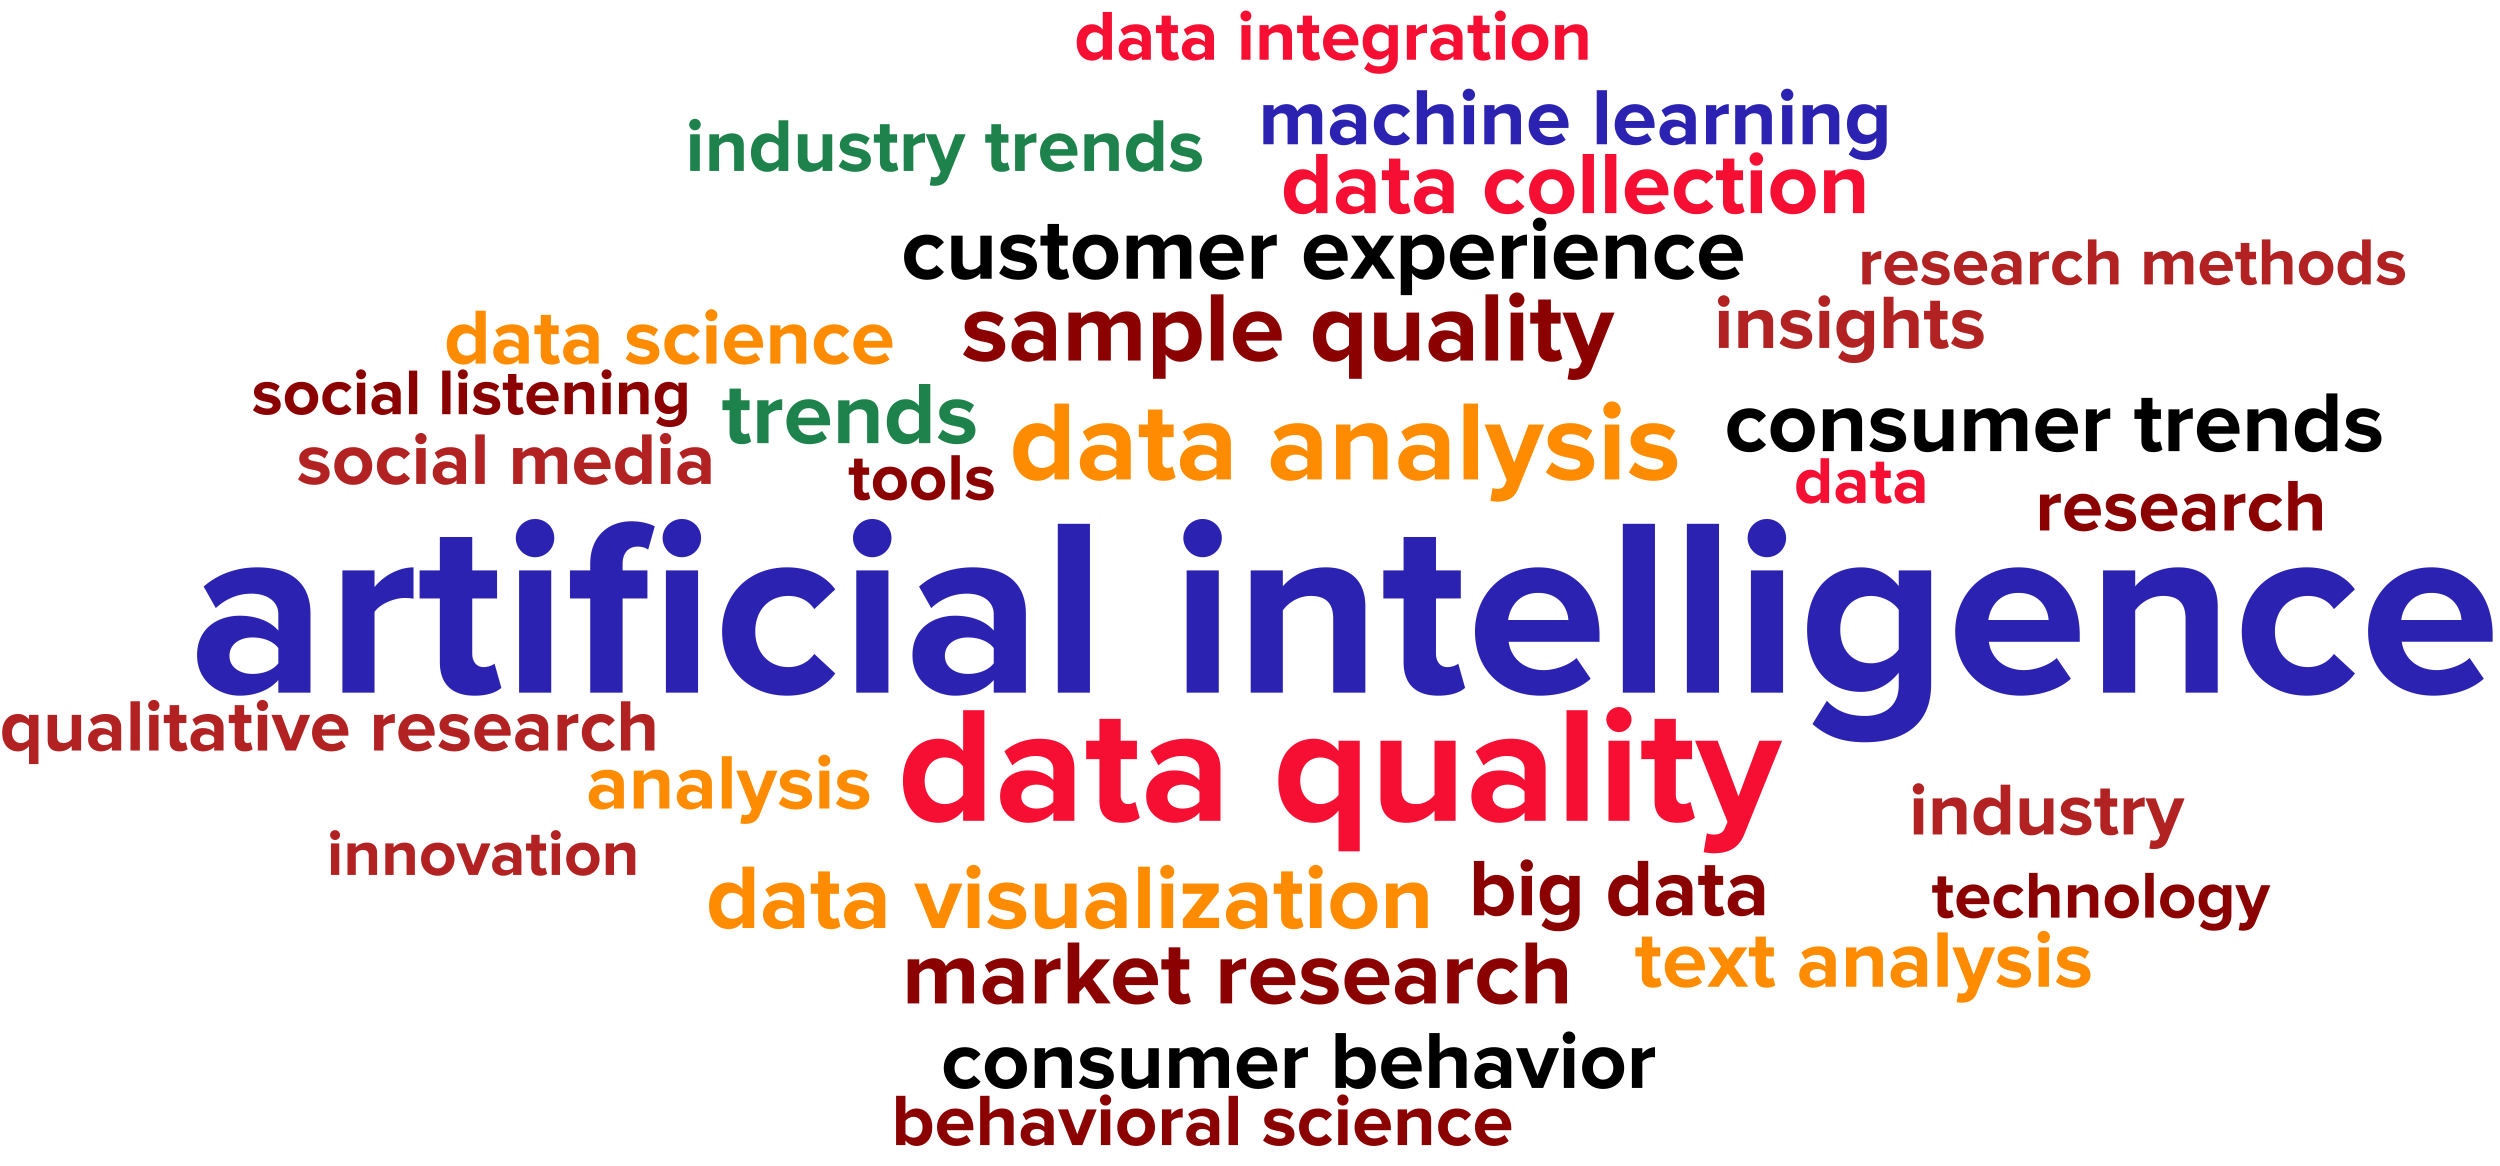 <svg xmlns="http://www.w3.org/2000/svg" width="585.75" height="273.265" viewBox="24.531 113.826 585.75 273.265" xml:space="preserve">
  <path d="M89.744 276.114v-2.965c-1.957 2.313-5.338 3.677-9.074 3.677-4.567 0-9.964-3.085-9.964-9.489 0-6.703 5.397-9.253 9.964-9.253 3.796 0 7.176 1.245 9.074 3.499v-3.855c0-2.906-2.491-4.804-6.287-4.804-3.084 0-5.931 1.127-8.363 3.38l-2.847-5.041c3.5-3.084 8.007-4.508 12.515-4.508 6.524 0 12.515 2.61 12.515 10.854v18.505zm0-6.88v-3.559c-1.245-1.661-3.618-2.491-6.049-2.491-2.966 0-5.397 1.542-5.397 4.33 0 2.668 2.432 4.211 5.397 4.211 2.432.001 4.804-.829 6.049-2.491m15.008 6.88v-28.647h7.532v3.915c2.017-2.551 5.575-4.626 9.134-4.626v7.354c-.534-.119-1.246-.178-2.076-.178-2.491 0-5.813 1.423-7.058 3.262v18.92zm22.835-7.117v-14.946h-4.745v-6.583h4.745v-7.829h7.592v7.829h5.813v6.583h-5.813v12.93c0 1.779.949 3.144 2.61 3.144 1.127 0 2.194-.416 2.609-.83l1.602 5.693c-1.127 1.008-3.144 1.839-6.287 1.839-5.279-.001-8.126-2.729-8.126-7.83m17.795-29.122c0-2.491 2.076-4.449 4.508-4.449 2.491 0 4.508 1.958 4.508 4.449a4.505 4.505 0 0 1-4.508 4.507c-2.432.001-4.508-2.016-4.508-4.507m.771 36.239v-28.647h7.532v28.647zm16.667 0v-22.063h-4.745v-6.583h4.745v-1.542c0-6.228 4.033-9.964 9.667-9.964 2.135 0 4.092.474 5.457 1.186l-1.542 5.457c-.593-.415-1.423-.711-2.432-.711-2.135 0-3.559 1.423-3.559 4.033v1.542h5.813v6.583h-5.813v22.063zm16.962-36.239c0-2.491 2.076-4.449 4.507-4.449 2.491 0 4.508 1.958 4.508 4.449a4.505 4.505 0 0 1-4.508 4.507c-2.431.001-4.507-2.016-4.507-4.507m.771 36.239v-28.647h7.532v28.647zm13.169-14.353c0-8.778 6.346-15.005 15.184-15.005 5.872 0 9.431 2.55 11.329 5.16l-4.923 4.626c-1.364-2.017-3.44-3.084-6.05-3.084-4.567 0-7.77 3.321-7.77 8.303s3.203 8.363 7.77 8.363c2.609 0 4.686-1.187 6.05-3.084l4.923 4.566c-1.898 2.669-5.457 5.22-11.329 5.22-8.838 0-15.184-6.227-15.184-15.065m30.665-21.886c0-2.491 2.076-4.449 4.508-4.449 2.491 0 4.508 1.958 4.508 4.449a4.505 4.505 0 0 1-4.508 4.507c-2.432.001-4.508-2.016-4.508-4.507m.771 36.239v-28.647h7.532v28.647zm32.206 0v-2.965c-1.957 2.313-5.338 3.677-9.074 3.677-4.567 0-9.964-3.085-9.964-9.489 0-6.703 5.397-9.253 9.964-9.253 3.796 0 7.176 1.245 9.074 3.499v-3.855c0-2.906-2.491-4.804-6.287-4.804-3.084 0-5.931 1.127-8.363 3.38l-2.847-5.041c3.5-3.084 8.007-4.508 12.515-4.508 6.524 0 12.515 2.61 12.515 10.854v18.505zm0-6.88v-3.559c-1.245-1.661-3.618-2.491-6.049-2.491-2.966 0-5.397 1.542-5.397 4.33 0 2.668 2.432 4.211 5.397 4.211 2.431.001 4.804-.829 6.049-2.491m15.008 6.88v-39.561h7.532v39.561zm29.418-36.239c0-2.491 2.076-4.449 4.508-4.449 2.491 0 4.508 1.958 4.508 4.449a4.505 4.505 0 0 1-4.508 4.507c-2.432.001-4.508-2.016-4.508-4.507m.772 36.239v-28.647h7.532v28.647zm34.341 0v-17.318c0-3.974-2.076-5.338-5.278-5.338-2.966 0-5.279 1.661-6.524 3.381v19.275h-7.532v-28.647h7.532v3.736c1.839-2.194 5.338-4.448 10.023-4.448 6.288 0 9.312 3.559 9.312 9.134v20.225zm16.49-7.117v-14.946h-4.745v-6.583h4.745v-7.829h7.592v7.829h5.813v6.583h-5.813v12.93c0 1.779.949 3.144 2.609 3.144 1.127 0 2.194-.416 2.609-.83l1.602 5.693c-1.127 1.008-3.144 1.839-6.287 1.839-5.278-.001-8.125-2.729-8.125-7.83m16.727-7.236c0-8.303 6.109-15.005 14.828-15.005 8.541 0 14.353 6.406 14.353 15.777v1.66h-21.292c.475 3.618 3.381 6.643 8.244 6.643 2.432 0 5.813-1.066 7.65-2.846l3.322 4.863c-2.848 2.609-7.355 3.974-11.803 3.974-8.718-.001-15.302-5.873-15.302-15.066m14.828-9.015c-4.686 0-6.703 3.5-7.059 6.346h14.116c-.177-2.728-2.075-6.346-7.057-6.346m19.811 23.368v-39.561h7.533v39.561zm15.005 0v-39.561h7.533v39.561zM434 239.875c0-2.491 2.075-4.449 4.508-4.449 2.49 0 4.507 1.958 4.507 4.449a4.505 4.505 0 0 1-4.507 4.507c-2.433.001-4.508-2.016-4.508-4.507m.77 36.239v-28.647h7.533v28.647zm14.413 7.355 3.381-5.456c2.313 2.55 5.338 3.559 8.956 3.559s7.888-1.602 7.888-7.236v-2.906c-2.254 2.847-5.338 4.508-8.837 4.508-7.177 0-12.634-5.041-12.634-14.591 0-9.371 5.397-14.59 12.634-14.59 3.44 0 6.524 1.483 8.837 4.389v-3.677H477v26.69c0 10.913-8.422 13.582-15.479 13.582-4.924-.002-8.719-1.129-12.338-4.272m20.225-17.497v-9.252c-1.245-1.898-3.974-3.262-6.465-3.262-4.271 0-7.235 2.965-7.235 7.888s2.965 7.889 7.235 7.889c2.491-.001 5.22-1.424 6.465-3.263m13.228-4.211c0-8.303 6.108-15.005 14.827-15.005 8.541 0 14.354 6.406 14.354 15.777v1.66h-21.293c.475 3.618 3.381 6.643 8.244 6.643 2.432 0 5.813-1.066 7.651-2.846l3.321 4.863c-2.847 2.609-7.354 3.974-11.803 3.974-8.718-.001-15.301-5.873-15.301-15.066m14.828-9.015c-4.686 0-6.702 3.5-7.058 6.346h14.115c-.177-2.728-2.075-6.346-7.057-6.346m39.147 23.368v-17.318c0-3.974-2.076-5.338-5.279-5.338-2.965 0-5.278 1.661-6.523 3.381v19.275h-7.533v-28.647h7.533v3.736c1.838-2.194 5.338-4.448 10.023-4.448 6.286 0 9.312 3.559 9.312 9.134v20.225zm13.168-14.353c0-8.778 6.347-15.005 15.184-15.005 5.872 0 9.431 2.55 11.329 5.16l-4.923 4.626c-1.364-2.017-3.44-3.084-6.05-3.084-4.567 0-7.77 3.321-7.77 8.303s3.202 8.363 7.77 8.363c2.609 0 4.686-1.187 6.05-3.084l4.923 4.566c-1.898 2.669-5.457 5.22-11.329 5.22-8.837 0-15.184-6.227-15.184-15.065m29.598 0c0-8.303 6.109-15.005 14.828-15.005 8.541 0 14.354 6.406 14.354 15.777v1.66h-21.293c.475 3.618 3.381 6.643 8.244 6.643 2.432 0 5.813-1.066 7.651-2.846l3.321 4.863c-2.847 2.609-7.354 3.974-11.803 3.974-8.718-.001-15.302-5.873-15.302-15.066m14.828-9.015c-4.686 0-6.702 3.5-7.058 6.346h14.115c-.177-2.728-2.075-6.346-7.057-6.346" fill="#2C22B2"/>
  <path d="M250.195 306.144v-2.408c-1.476 1.864-3.535 2.874-5.789 2.874-4.739 0-8.313-3.573-8.313-9.829 0-6.137 3.535-9.867 8.313-9.867 2.214 0 4.313.972 5.789 2.875v-9.557h4.973v25.912zm0-6.061v-6.643c-.816-1.244-2.603-2.137-4.273-2.137-2.797 0-4.739 2.214-4.739 5.477 0 3.225 1.942 5.439 4.739 5.439 1.67.001 3.457-.893 4.273-2.136m21.134 6.061v-1.942c-1.282 1.515-3.497 2.408-5.944 2.408-2.992 0-6.527-2.02-6.527-6.216 0-4.39 3.535-6.061 6.527-6.061 2.486 0 4.701.816 5.944 2.293v-2.525c0-1.904-1.632-3.146-4.118-3.146-2.02 0-3.885.738-5.478 2.214l-1.865-3.302c2.292-2.021 5.245-2.953 8.197-2.953 4.273 0 8.197 1.709 8.197 7.109v12.121zm0-4.506v-2.332c-.816-1.088-2.37-1.631-3.963-1.631-1.942 0-3.535 1.01-3.535 2.836 0 1.748 1.593 2.758 3.535 2.758 1.593 0 3.147-.544 3.963-1.631m10.801-.157v-9.789h-3.107v-4.313h3.107v-5.129h4.973v5.129h3.808v4.313h-3.808v8.469c0 1.165.622 2.059 1.709 2.059.738 0 1.438-.271 1.709-.544l1.049 3.729c-.738.66-2.059 1.204-4.118 1.204-3.457 0-5.322-1.786-5.322-5.128m23.426 4.663v-1.942c-1.282 1.515-3.497 2.408-5.944 2.408-2.991 0-6.526-2.02-6.526-6.216 0-4.39 3.535-6.061 6.526-6.061 2.486 0 4.701.816 5.944 2.293v-2.525c0-1.904-1.632-3.146-4.118-3.146-2.02 0-3.885.738-5.478 2.214l-1.865-3.302c2.292-2.021 5.245-2.953 8.197-2.953 4.273 0 8.197 1.709 8.197 7.109v12.121zm0-4.506v-2.332c-.816-1.088-2.37-1.631-3.963-1.631-1.942 0-3.535 1.01-3.535 2.836 0 1.748 1.593 2.758 3.535 2.758 1.593 0 3.147-.544 3.963-1.631m18.494-4.896c0-6.255 3.496-9.829 8.313-9.829 2.292 0 4.351 1.01 5.789 2.836v-2.369h4.972v25.912h-4.972v-9.557c-1.515 1.941-3.574 2.874-5.789 2.874-4.817 0-8.313-3.612-8.313-9.867m14.102 3.341v-6.643c-.816-1.205-2.642-2.137-4.234-2.137-2.797 0-4.74 2.214-4.74 5.438 0 3.263 1.942 5.478 4.74 5.478 1.592.001 3.418-.97 4.234-2.136m22.493 6.061v-2.369c-1.281 1.437-3.535 2.835-6.604 2.835-4.118 0-6.061-2.253-6.061-5.905V287.38h4.934v11.383c0 2.603 1.359 3.457 3.457 3.457 1.904 0 3.419-1.049 4.273-2.137V287.38h4.934v18.764zm21.096 0v-1.942c-1.281 1.515-3.496 2.408-5.943 2.408-2.992 0-6.527-2.02-6.527-6.216 0-4.39 3.535-6.061 6.527-6.061 2.486 0 4.701.816 5.943 2.293v-2.525c0-1.904-1.631-3.146-4.117-3.146-2.021 0-3.885.738-5.479 2.214l-1.864-3.302c2.292-2.021 5.245-2.953 8.196-2.953 4.273 0 8.197 1.709 8.197 7.109v12.121zm0-4.506v-2.332c-.815-1.088-2.369-1.631-3.963-1.631-1.941 0-3.535 1.01-3.535 2.836 0 1.748 1.594 2.758 3.535 2.758 1.594 0 3.148-.544 3.963-1.631m9.83 4.506v-25.912h4.934v25.912zm9.323-23.737c0-1.632 1.359-2.914 2.952-2.914 1.632 0 2.953 1.282 2.953 2.914a2.95 2.95 0 0 1-2.953 2.952c-1.592 0-2.952-1.321-2.952-2.952m.505 23.737V287.38h4.934v18.764zm10.801-4.663v-9.789h-3.108v-4.313h3.108v-5.129h4.973v5.129h3.807v4.313h-3.807v8.469c0 1.165.621 2.059 1.709 2.059.738 0 1.438-.271 1.71-.544l1.049 3.729c-.738.66-2.06 1.204-4.118 1.204-3.459 0-5.323-1.786-5.323-5.128m12.238 7.577c.427.193 1.088.311 1.554.311 1.282 0 2.137-.35 2.603-1.359l.699-1.594-7.614-19.035h5.284l4.895 13.053 4.895-13.053h5.322l-8.818 21.833c-1.398 3.535-3.885 4.468-7.109 4.545-.583 0-1.826-.116-2.447-.271z" fill="#F60E33"/>
  <path d="M271.597 226.154v-1.651c-1.012 1.278-2.423 1.97-3.967 1.97-3.249 0-5.698-2.45-5.698-6.736 0-4.207 2.423-6.763 5.698-6.763 1.518 0 2.956.666 3.967 1.97v-6.55h3.408v17.76zm0-4.154v-4.553c-.559-.852-1.784-1.464-2.929-1.464-1.917 0-3.248 1.518-3.248 3.754 0 2.21 1.331 3.728 3.248 3.728 1.145-.001 2.37-.613 2.929-1.465m14.488 4.154v-1.332c-.879 1.039-2.396 1.651-4.074 1.651-2.05 0-4.473-1.384-4.473-4.26 0-3.009 2.423-4.153 4.473-4.153 1.704 0 3.222.559 4.074 1.571V217.9c0-1.305-1.119-2.157-2.823-2.157-1.384 0-2.663.506-3.754 1.518l-1.278-2.264c1.571-1.384 3.595-2.023 5.618-2.023 2.929 0 5.618 1.171 5.618 4.873v8.308zm0-3.089v-1.597c-.56-.746-1.625-1.119-2.716-1.119-1.331 0-2.423.692-2.423 1.944 0 1.198 1.092 1.891 2.423 1.891 1.091 0 2.156-.373 2.716-1.119m7.405-.107v-6.71h-2.13v-2.956h2.13v-3.515h3.408v3.515h2.609v2.956h-2.609v5.805c0 .799.426 1.411 1.171 1.411.506 0 .985-.186 1.172-.373l.719 2.556c-.506.453-1.411.825-2.822.825-2.371.001-3.648-1.223-3.648-3.514m16.057 3.196v-1.332c-.879 1.039-2.396 1.651-4.074 1.651-2.05 0-4.473-1.384-4.473-4.26 0-3.009 2.423-4.153 4.473-4.153 1.704 0 3.222.559 4.074 1.571V217.9c0-1.305-1.119-2.157-2.823-2.157-1.384 0-2.663.506-3.754 1.518l-1.278-2.264c1.571-1.384 3.595-2.023 5.618-2.023 2.929 0 5.618 1.171 5.618 4.873v8.308zm0-3.089v-1.597c-.56-.746-1.625-1.119-2.716-1.119-1.331 0-2.423.692-2.423 1.944 0 1.198 1.092 1.891 2.423 1.891 1.092 0 2.157-.373 2.716-1.119m21.279 3.089v-1.332c-.879 1.039-2.396 1.651-4.074 1.651-2.05 0-4.473-1.384-4.473-4.26 0-3.009 2.423-4.153 4.473-4.153 1.704 0 3.222.559 4.074 1.571V217.9c0-1.305-1.119-2.157-2.823-2.157-1.384 0-2.663.506-3.754 1.518l-1.278-2.264c1.571-1.384 3.595-2.023 5.618-2.023 2.929 0 5.618 1.171 5.618 4.873v8.308zm0-3.089v-1.597c-.56-.746-1.625-1.119-2.716-1.119-1.331 0-2.423.692-2.423 1.944 0 1.198 1.092 1.891 2.423 1.891 1.091 0 2.156-.373 2.716-1.119m15.419 3.089v-7.775c0-1.784-.932-2.396-2.369-2.396-1.332 0-2.37.746-2.93 1.518v8.654h-3.381v-12.861h3.381v1.678c.826-.985 2.396-1.997 4.5-1.997 2.822 0 4.181 1.598 4.181 4.101v9.08h-3.382zm14.461 0v-1.332c-.879 1.039-2.396 1.651-4.074 1.651-2.05 0-4.473-1.384-4.473-4.26 0-3.009 2.423-4.153 4.473-4.153 1.705 0 3.223.559 4.074 1.571V217.9c0-1.305-1.118-2.157-2.822-2.157-1.385 0-2.662.506-3.754 1.518l-1.278-2.264c1.571-1.384 3.595-2.023 5.618-2.023 2.929 0 5.618 1.171 5.618 4.873v8.308zm0-3.089v-1.597c-.559-.746-1.624-1.119-2.716-1.119-1.331 0-2.423.692-2.423 1.944 0 1.198 1.092 1.891 2.423 1.891 1.092 0 2.157-.373 2.716-1.119m6.739 3.089v-17.76h3.382v17.76zm6.792 1.997c.292.133.744.213 1.064.213.879 0 1.465-.24 1.783-.932l.48-1.091-5.219-13.047h3.621l3.354 8.947 3.354-8.947h3.648l-6.045 14.964c-.958 2.423-2.662 3.062-4.872 3.115-.399 0-1.251-.08-1.678-.187zm12.489-3.674 1.464-2.37c.933.879 2.85 1.757 4.447 1.757 1.465 0 2.156-.585 2.156-1.384 0-2.13-7.641-.399-7.641-5.458 0-2.157 1.89-4.047 5.271-4.047 2.184 0 3.914.746 5.192 1.757l-1.358 2.316c-.771-.825-2.236-1.491-3.808-1.491-1.225 0-2.023.559-2.023 1.278 0 1.917 7.615.319 7.615 5.512 0 2.343-1.997 4.127-5.565 4.127-2.235-.001-4.391-.746-5.75-1.997m13.475-14.592c0-1.118.933-1.997 2.023-1.997 1.119 0 2.024.878 2.024 1.997a2.02 2.02 0 0 1-2.024 2.024 2.04 2.04 0 0 1-2.023-2.024m.347 16.269v-12.861h3.381v12.861zm5.619-1.677 1.464-2.37c.932.879 2.85 1.757 4.447 1.757 1.464 0 2.156-.585 2.156-1.384 0-2.13-7.642-.399-7.642-5.458 0-2.157 1.891-4.047 5.271-4.047 2.184 0 3.914.746 5.192 1.757l-1.357 2.316c-.772-.825-2.237-1.491-3.808-1.491-1.226 0-2.024.559-2.024 1.278 0 1.917 7.615.319 7.615 5.512 0 2.343-1.996 4.127-5.564 4.127-2.236-.001-4.393-.746-5.75-1.997" fill="#FF8C00"/>
  <path d="m250.176 196.835 1.279-2.07c.813.768 2.488 1.535 3.883 1.535 1.279 0 1.883-.512 1.883-1.209 0-1.86-6.674-.349-6.674-4.767 0-1.884 1.651-3.535 4.604-3.535 1.907 0 3.418.651 4.535 1.535l-1.186 2.023c-.674-.721-1.954-1.302-3.325-1.302-1.07 0-1.768.488-1.768 1.116 0 1.674 6.651.279 6.651 4.814 0 2.046-1.744 3.604-4.86 3.604-1.953 0-3.836-.651-5.022-1.744m18.812 1.465v-1.163c-.768.907-2.093 1.442-3.558 1.442-1.791 0-3.907-1.209-3.907-3.721 0-2.628 2.116-3.628 3.907-3.628 1.488 0 2.814.488 3.558 1.372v-1.512c0-1.139-.977-1.883-2.465-1.883-1.209 0-2.325.442-3.279 1.325l-1.116-1.977c1.372-1.209 3.14-1.767 4.907-1.767 2.558 0 4.907 1.023 4.907 4.255v7.255h-2.954zm0-2.697v-1.396c-.488-.651-1.419-.977-2.372-.977-1.163 0-2.116.604-2.116 1.697 0 1.047.954 1.651 2.116 1.651.953.001 1.884-.325 2.372-.975m19.813 2.697v-7.093c0-1.046-.465-1.791-1.674-1.791-1.046 0-1.907.698-2.326 1.302v7.581h-2.977v-7.093c0-1.046-.465-1.791-1.674-1.791-1.023 0-1.883.698-2.325 1.326v7.558h-2.954v-11.232h2.954v1.465c.465-.675 1.953-1.744 3.674-1.744 1.651 0 2.697.767 3.116 2.046.651-1.023 2.14-2.046 3.86-2.046 2.07 0 3.302 1.093 3.302 3.395v8.116zm8.836-1.442v5.721h-2.954v-15.511h2.954v1.418c.86-1.093 2.093-1.697 3.465-1.697 2.883 0 4.977 2.139 4.977 5.883s-2.093 5.907-4.977 5.907c-1.326 0-2.558-.558-3.465-1.721m5.372-4.186c0-1.93-1.14-3.256-2.837-3.256-.954 0-2.046.558-2.535 1.279v3.976c.488.698 1.581 1.279 2.535 1.279 1.697.001 2.837-1.325 2.837-3.278m5.231 5.628v-15.511h2.954V198.3zm5.163-5.628c0-3.256 2.395-5.883 5.813-5.883 3.349 0 5.628 2.511 5.628 6.186v.651h-8.349c.186 1.418 1.326 2.604 3.232 2.604.954 0 2.279-.418 3-1.116l1.302 1.907c-1.116 1.023-2.884 1.558-4.628 1.558-3.417 0-5.998-2.302-5.998-5.907m5.814-3.534c-1.837 0-2.627 1.372-2.767 2.488h5.535c-.071-1.07-.815-2.488-2.768-2.488m12.952 3.534c0-3.744 2.093-5.883 4.976-5.883 1.372 0 2.604.604 3.465 1.697v-1.418h2.976v15.511h-2.976v-5.721c-.907 1.163-2.14 1.721-3.465 1.721-2.883 0-4.976-2.163-4.976-5.907m8.442 2v-3.976c-.489-.721-1.582-1.279-2.535-1.279-1.675 0-2.837 1.326-2.837 3.256 0 1.953 1.163 3.279 2.837 3.279.953-.001 2.046-.582 2.535-1.28m13.464 3.628v-1.418c-.768.86-2.117 1.698-3.953 1.698-2.465 0-3.629-1.349-3.629-3.535v-7.976h2.954v6.813c0 1.558.813 2.07 2.069 2.07 1.14 0 2.047-.628 2.559-1.279v-7.604h2.953V198.3zm12.627 0v-1.163c-.768.907-2.094 1.442-3.559 1.442-1.791 0-3.906-1.209-3.906-3.721 0-2.628 2.115-3.628 3.906-3.628 1.488 0 2.814.488 3.559 1.372v-1.512c0-1.139-.978-1.883-2.466-1.883-1.209 0-2.325.442-3.278 1.325l-1.117-1.977c1.373-1.209 3.141-1.767 4.907-1.767 2.558 0 4.907 1.023 4.907 4.255v7.255h-2.953zm0-2.697v-1.396c-.489-.651-1.419-.977-2.373-.977-1.162 0-2.115.604-2.115 1.697 0 1.047.953 1.651 2.115 1.651.954.001 1.884-.325 2.373-.975m5.883 2.697v-15.511h2.953V198.3zm5.58-14.209c0-.977.814-1.744 1.768-1.744.977 0 1.768.768 1.768 1.744s-.791 1.768-1.768 1.768a1.78 1.78 0 0 1-1.768-1.768m.303 14.209v-11.232h2.953V198.3zm6.464-2.791v-5.86h-1.86v-2.582h1.86v-3.069h2.977v3.069h2.279v2.582h-2.279v5.069c0 .697.372 1.232 1.023 1.232.441 0 .86-.163 1.023-.326l.627 2.232c-.441.396-1.232.721-2.465.721-2.068.002-3.185-1.068-3.185-3.068m7.326 4.535c.256.116.651.186.931.186.767 0 1.278-.209 1.558-.814l.419-.954-4.559-11.395h3.162l2.931 7.813 2.93-7.813h3.187l-5.279 13.069c-.837 2.116-2.325 2.674-4.256 2.721-.348 0-1.092-.069-1.465-.163z" fill="#8B0000"/>
  <path d="M198.495 331.262v-1.337c-.819 1.035-1.962 1.596-3.213 1.596-2.63 0-4.614-1.983-4.614-5.455 0-3.406 1.962-5.477 4.614-5.477 1.229 0 2.394.539 3.213 1.596v-5.304h2.76v14.381zm0-3.364v-3.688c-.453-.689-1.445-1.186-2.372-1.186-1.553 0-2.631 1.229-2.631 3.04 0 1.79 1.078 3.019 2.631 3.019.927.001 1.919-.495 2.372-1.185m11.731 3.364v-1.078c-.711.841-1.94 1.337-3.299 1.337-1.66 0-3.622-1.121-3.622-3.45 0-2.436 1.962-3.363 3.622-3.363 1.38 0 2.609.453 3.299 1.272v-1.401c0-1.057-.905-1.747-2.285-1.747-1.122 0-2.156.41-3.04 1.229l-1.035-1.833c1.272-1.121 2.911-1.639 4.549-1.639 2.372 0 4.549.949 4.549 3.946v6.727zm0-2.501v-1.294c-.453-.604-1.315-.905-2.199-.905-1.078 0-1.962.561-1.962 1.574 0 .97.884 1.53 1.962 1.53.884 0 1.747-.302 2.199-.905m5.997-.086v-5.434h-1.725v-2.394h1.725v-2.846h2.76v2.846h2.113v2.394h-2.113v4.7c0 .646.345 1.143.949 1.143.41 0 .797-.15.948-.302l.583 2.07c-.41.366-1.143.668-2.286.668-1.919.001-2.954-.992-2.954-2.845m13.002 2.587v-1.078c-.711.841-1.94 1.337-3.299 1.337-1.66 0-3.622-1.121-3.622-3.45 0-2.436 1.962-3.363 3.622-3.363 1.38 0 2.609.453 3.299 1.272v-1.401c0-1.057-.905-1.747-2.285-1.747-1.122 0-2.156.41-3.04 1.229l-1.035-1.833c1.272-1.121 2.911-1.639 4.549-1.639 2.372 0 4.549.949 4.549 3.946v6.727zm0-2.501v-1.294c-.453-.604-1.315-.905-2.199-.905-1.078 0-1.962.561-1.962 1.574 0 .97.884 1.53 1.962 1.53.884 0 1.747-.302 2.199-.905m13.673 2.501-4.183-10.414h2.932l2.717 7.245 2.717-7.245h2.954l-4.183 10.414zm8.088-13.174c0-.905.754-1.617 1.639-1.617a1.62 1.62 0 0 1 1.639 1.617c0 .906-.733 1.639-1.639 1.639a1.65 1.65 0 0 1-1.639-1.639m.28 13.174v-10.414h2.738v10.414zm4.55-1.359 1.186-1.919c.754.712 2.307 1.423 3.601 1.423 1.186 0 1.747-.474 1.747-1.121 0-1.725-6.188-.323-6.188-4.42 0-1.746 1.531-3.277 4.269-3.277 1.768 0 3.169.604 4.204 1.423l-1.1 1.876c-.625-.668-1.811-1.207-3.083-1.207-.992 0-1.639.453-1.639 1.035 0 1.552 6.167.259 6.167 4.463 0 1.897-1.617 3.342-4.506 3.342-1.812 0-3.558-.604-4.658-1.618m18.221 1.359v-1.315c-.711.798-1.962 1.574-3.666 1.574-2.285 0-3.363-1.251-3.363-3.277v-7.396h2.738v6.317c0 1.444.754 1.919 1.919 1.919 1.056 0 1.897-.582 2.372-1.186v-7.051h2.738v10.414zm11.71 0v-1.078c-.711.841-1.94 1.337-3.299 1.337-1.66 0-3.622-1.121-3.622-3.45 0-2.436 1.962-3.363 3.622-3.363 1.38 0 2.609.453 3.299 1.272v-1.401c0-1.057-.905-1.747-2.285-1.747-1.122 0-2.156.41-3.04 1.229l-1.035-1.833c1.272-1.121 2.911-1.639 4.549-1.639 2.372 0 4.549.949 4.549 3.946v6.727zm0-2.501v-1.294c-.453-.604-1.315-.905-2.199-.905-1.078 0-1.962.561-1.962 1.574 0 .97.884 1.53 1.962 1.53.884 0 1.747-.302 2.199-.905m5.458 2.501v-14.381h2.738v14.381zm5.176-13.174c0-.905.754-1.617 1.639-1.617a1.62 1.62 0 0 1 1.639 1.617c0 .906-.733 1.639-1.639 1.639a1.65 1.65 0 0 1-1.639-1.639m.28 13.174v-10.414h2.738v10.414zm5.003 0v-2.048l4.7-5.973h-4.7v-2.394h8.409v1.983l-4.765 6.037h4.851v2.394zm17.035 0v-1.078c-.711.841-1.94 1.337-3.299 1.337-1.66 0-3.622-1.121-3.622-3.45 0-2.436 1.962-3.363 3.622-3.363 1.38 0 2.609.453 3.299 1.272v-1.401c0-1.057-.905-1.747-2.285-1.747-1.122 0-2.156.41-3.04 1.229l-1.035-1.833c1.272-1.121 2.911-1.639 4.549-1.639 2.372 0 4.549.949 4.549 3.946v6.727zm0-2.501v-1.294c-.453-.604-1.315-.905-2.199-.905-1.078 0-1.962.561-1.962 1.574 0 .97.884 1.53 1.962 1.53.884 0 1.746-.302 2.199-.905m5.997-.086v-5.434h-1.725v-2.394h1.725v-2.846h2.76v2.846h2.113v2.394h-2.113v4.7c0 .646.345 1.143.949 1.143.41 0 .797-.15.948-.302l.583 2.07c-.41.366-1.143.668-2.286.668-1.92.001-2.954-.992-2.954-2.845m6.469-10.587c0-.905.754-1.617 1.639-1.617a1.62 1.62 0 0 1 1.639 1.617c0 .906-.733 1.639-1.639 1.639a1.65 1.65 0 0 1-1.639-1.639m.281 13.174v-10.414h2.738v10.414zm4.787-5.218c0-2.954 2.07-5.455 5.498-5.455 3.449 0 5.52 2.501 5.52 5.455 0 2.976-2.07 5.477-5.52 5.477-3.428 0-5.498-2.501-5.498-5.477m8.172 0c0-1.617-.971-3.019-2.674-3.019s-2.652 1.401-2.652 3.019c0 1.639.949 3.04 2.652 3.04s2.674-1.401 2.674-3.04m11.904 5.218v-6.296c0-1.444-.756-1.94-1.92-1.94-1.078 0-1.918.604-2.371 1.229v7.007h-2.738v-10.414h2.738v1.358c.668-.798 1.94-1.617 3.644-1.617 2.286 0 3.386 1.294 3.386 3.32v7.353z" fill="#FF8C00"/>
  <path d="M249.992 348.918v-6.516c0-.961-.428-1.645-1.538-1.645-.961 0-1.752.641-2.137 1.196v6.964h-2.734v-6.516c0-.961-.427-1.645-1.538-1.645-.939 0-1.73.641-2.136 1.218v6.942h-2.713V338.6h2.713v1.347c.427-.62 1.794-1.603 3.375-1.603 1.517 0 2.478.705 2.862 1.88.599-.94 1.966-1.88 3.546-1.88 1.901 0 3.034 1.004 3.034 3.119v7.455zm11.603 0v-1.068c-.705.833-1.923 1.325-3.269 1.325-1.645 0-3.589-1.111-3.589-3.418 0-2.414 1.944-3.333 3.589-3.333 1.367 0 2.585.448 3.269 1.261v-1.389c0-1.047-.897-1.73-2.265-1.73-1.111 0-2.136.406-3.012 1.218l-1.025-1.816c1.261-1.11 2.884-1.623 4.508-1.623 2.35 0 4.507.939 4.507 3.909v6.665h-2.713zm0-2.478v-1.282c-.449-.599-1.303-.897-2.179-.897-1.068 0-1.944.556-1.944 1.56 0 .962.876 1.517 1.944 1.517.876-.001 1.73-.3 2.179-.898m5.407 2.478V338.6h2.713v1.41c.727-.919 2.008-1.666 3.29-1.666v2.648a3.7 3.7 0 0 0-.748-.063c-.897 0-2.094.513-2.542 1.175v6.814zm14.378 0-2.734-3.974-1.239 1.324v2.649h-2.713v-14.249h2.713v8.523l3.909-4.593h3.333l-4.081 4.679 4.208 5.64h-3.396zm3.955-5.17c0-2.99 2.2-5.404 5.341-5.404 3.076 0 5.169 2.307 5.169 5.683v.598h-7.669c.171 1.303 1.217 2.393 2.969 2.393.876 0 2.094-.385 2.756-1.025l1.196 1.752c-1.025.939-2.649 1.432-4.251 1.432-3.14-.002-5.511-2.117-5.511-5.429m5.341-3.247c-1.688 0-2.414 1.261-2.542 2.286h5.084c-.065-.982-.749-2.286-2.542-2.286m7.67 5.853v-5.383h-1.709V338.6h1.709v-2.819h2.734v2.819h2.094v2.372h-2.094v4.656c0 .641.342 1.133.94 1.133.406 0 .791-.15.94-.3l.577 2.051c-.406.363-1.132.663-2.264.663-1.901 0-2.927-.984-2.927-2.821m12.158 2.564V338.6h2.713v1.41c.727-.919 2.008-1.666 3.29-1.666v2.648a3.7 3.7 0 0 0-.748-.063c-.897 0-2.094.513-2.542 1.175v6.814zm7.029-5.17c0-2.99 2.2-5.404 5.34-5.404 3.076 0 5.17 2.307 5.17 5.683v.598h-7.669c.171 1.303 1.218 2.393 2.969 2.393.876 0 2.093-.385 2.756-1.025l1.196 1.752c-1.025.939-2.649 1.432-4.251 1.432-3.139-.002-5.511-2.117-5.511-5.429m5.341-3.247c-1.688 0-2.414 1.261-2.542 2.286h5.084c-.064-.982-.747-2.286-2.542-2.286m6.24 7.071 1.175-1.901c.748.705 2.286 1.41 3.567 1.41 1.175 0 1.73-.471 1.73-1.111 0-1.709-6.131-.32-6.131-4.379 0-1.73 1.517-3.247 4.229-3.247 1.752 0 3.141.598 4.166 1.41l-1.09 1.858c-.619-.662-1.794-1.196-3.055-1.196-.982 0-1.624.448-1.624 1.025 0 1.538 6.11.256 6.11 4.422 0 1.88-1.603 3.312-4.465 3.312-1.792 0-3.523-.599-4.612-1.603m10.427-3.824c0-2.99 2.2-5.404 5.341-5.404 3.076 0 5.17 2.307 5.17 5.683v.598h-7.67c.172 1.303 1.218 2.393 2.97 2.393.876 0 2.094-.385 2.756-1.025l1.196 1.752c-1.025.939-2.648 1.432-4.251 1.432-3.141-.002-5.512-2.117-5.512-5.429m5.341-3.247c-1.688 0-2.414 1.261-2.543 2.286h5.085c-.065-.982-.748-2.286-2.542-2.286m13.332 8.417v-1.068c-.705.833-1.923 1.325-3.269 1.325-1.646 0-3.589-1.111-3.589-3.418 0-2.414 1.943-3.333 3.589-3.333 1.367 0 2.585.448 3.269 1.261v-1.389c0-1.047-.897-1.73-2.265-1.73-1.11 0-2.136.406-3.012 1.218l-1.025-1.816c1.261-1.11 2.884-1.623 4.507-1.623 2.35 0 4.508.939 4.508 3.909v6.665h-2.713zm0-2.478v-1.282c-.449-.599-1.303-.897-2.18-.897-1.067 0-1.943.556-1.943 1.56 0 .962.876 1.517 1.943 1.517.877-.001 1.73-.3 2.18-.898m5.406 2.478V338.6h2.714v1.41c.726-.919 2.008-1.666 3.29-1.666v2.648a3.7 3.7 0 0 0-.748-.063c-.897 0-2.094.513-2.542 1.175v6.814zm7.03-5.17c0-3.161 2.286-5.404 5.469-5.404 2.114 0 3.396.919 4.08 1.858l-1.772 1.666c-.492-.727-1.239-1.11-2.18-1.11-1.645 0-2.799 1.196-2.799 2.99s1.154 3.013 2.799 3.013c.94 0 1.688-.428 2.18-1.111l1.772 1.645c-.684.962-1.966 1.881-4.08 1.881-3.183-.001-5.469-2.244-5.469-5.428m18.31 5.17v-6.28c0-1.432-.748-1.88-1.923-1.88-1.047 0-1.88.598-2.35 1.218v6.942h-2.714v-14.249h2.714v5.277c.662-.791 1.944-1.603 3.632-1.603 2.264 0 3.354 1.239 3.354 3.247v7.327z" fill="#8B0000"/>
  <path d="M236.358 174.076c0-3.089 2.233-5.281 5.344-5.281 2.066 0 3.319.897 3.987 1.816l-1.732 1.628c-.48-.709-1.211-1.085-2.129-1.085-1.607 0-2.735 1.169-2.735 2.922s1.127 2.943 2.735 2.943c.918 0 1.649-.417 2.129-1.085l1.732 1.607c-.668.939-1.92 1.837-3.987 1.837-3.111 0-5.344-2.191-5.344-5.302m17.866 5.052v-1.273c-.689.772-1.9 1.524-3.549 1.524-2.212 0-3.256-1.21-3.256-3.173v-7.16h2.651v6.116c0 1.398.73 1.857 1.857 1.857 1.023 0 1.837-.563 2.296-1.148v-6.826h2.651v10.082h-2.65zm4.402-1.315 1.148-1.858c.73.689 2.233 1.378 3.486 1.378 1.148 0 1.691-.459 1.691-1.086 0-1.67-5.991-.313-5.991-4.279 0-1.691 1.482-3.173 4.133-3.173 1.712 0 3.068.584 4.07 1.377l-1.064 1.816c-.605-.647-1.753-1.169-2.985-1.169-.96 0-1.586.438-1.586 1.002 0 1.503 5.97.25 5.97 4.321 0 1.837-1.565 3.235-4.362 3.235-1.755.001-3.446-.583-4.51-1.564m11.353-1.19v-5.26h-1.67v-2.317h1.67v-2.755h2.672v2.755h2.045v2.317h-2.045v4.55c0 .626.334 1.106.918 1.106.396 0 .772-.146.918-.292l.563 2.004c-.396.354-1.106.647-2.212.647-1.857 0-2.859-.96-2.859-2.755m5.885-2.547c0-2.859 2.004-5.281 5.323-5.281 3.34 0 5.344 2.421 5.344 5.281 0 2.881-2.004 5.302-5.344 5.302-3.319 0-5.323-2.421-5.323-5.302m7.911 0c0-1.565-.939-2.922-2.588-2.922s-2.567 1.356-2.567 2.922c0 1.587.918 2.943 2.567 2.943s2.588-1.356 2.588-2.943m17.219 5.052v-6.367c0-.939-.418-1.607-1.503-1.607-.939 0-1.712.626-2.088 1.169v6.805h-2.672v-6.367c0-.939-.417-1.607-1.503-1.607-.918 0-1.69.626-2.087 1.189v6.784h-2.651v-10.082h2.651v1.315c.417-.605 1.753-1.565 3.298-1.565 1.482 0 2.421.689 2.797 1.837.585-.918 1.921-1.837 3.465-1.837 1.858 0 2.964.981 2.964 3.047v7.285zm4.63-5.052c0-2.922 2.15-5.281 5.218-5.281 3.006 0 5.052 2.254 5.052 5.552v.584H308.4c.167 1.273 1.19 2.338 2.901 2.338.856 0 2.045-.375 2.693-1.002l1.169 1.712c-1.002.918-2.588 1.398-4.154 1.398-3.068.001-5.385-2.065-5.385-5.301m5.219-3.173c-1.649 0-2.358 1.232-2.484 2.234h4.968c-.063-.96-.731-2.234-2.484-2.234m6.969 8.225v-10.082h2.651v1.377c.709-.897 1.962-1.628 3.214-1.628v2.588a3.5 3.5 0 0 0-.73-.063c-.877 0-2.046.501-2.484 1.148v6.659zm12.209-5.052c0-2.922 2.15-5.281 5.218-5.281 3.006 0 5.052 2.254 5.052 5.552v.584h-7.494c.167 1.273 1.19 2.338 2.901 2.338.856 0 2.045-.375 2.693-1.002l1.169 1.712c-1.002.918-2.588 1.398-4.154 1.398-3.068.001-5.385-2.065-5.385-5.301m5.218-3.173c-1.649 0-2.358 1.232-2.484 2.234h4.968c-.062-.96-.73-2.234-2.484-2.234m13.211 8.225-2.296-3.402-2.317 3.402h-2.943l3.57-5.177-3.361-4.905h2.965l2.087 3.11 2.066-3.11h2.964l-3.381 4.905 3.611 5.177zm6.929-1.294v5.135h-2.651v-13.923h2.651v1.273c.772-.981 1.878-1.524 3.11-1.524 2.588 0 4.467 1.92 4.467 5.281s-1.879 5.302-4.467 5.302c-1.19 0-2.297-.501-3.11-1.544m4.821-3.758c0-1.732-1.022-2.922-2.547-2.922-.855 0-1.836.501-2.274 1.148v3.569c.438.626 1.419 1.148 2.274 1.148 1.524.001 2.547-1.189 2.547-2.943m4.047 0c0-2.922 2.15-5.281 5.219-5.281 3.006 0 5.052 2.254 5.052 5.552v.584h-7.493c.166 1.273 1.189 2.338 2.9 2.338.856 0 2.046-.375 2.693-1.002l1.169 1.712c-1.002.918-2.589 1.398-4.154 1.398-3.069.001-5.386-2.065-5.386-5.301m5.219-3.173c-1.648 0-2.358 1.232-2.484 2.234h4.969c-.064-.96-.732-2.234-2.485-2.234m6.969 8.225v-10.082h2.651v1.377c.709-.897 1.962-1.628 3.215-1.628v2.588a3.5 3.5 0 0 0-.73-.063c-.877 0-2.047.501-2.484 1.148v6.659zm7.242-12.754c0-.877.73-1.565 1.587-1.565.876 0 1.586.688 1.586 1.565 0 .876-.71 1.586-1.586 1.586a1.6 1.6 0 0 1-1.587-1.586m.271 12.754v-10.082h2.651v10.082zm4.633-5.052c0-2.922 2.15-5.281 5.219-5.281 3.006 0 5.052 2.254 5.052 5.552v.584h-7.494c.167 1.273 1.189 2.338 2.901 2.338.855 0 2.046-.375 2.692-1.002l1.169 1.712c-1.002.918-2.588 1.398-4.153 1.398-3.07.001-5.386-2.065-5.386-5.301m5.219-3.173c-1.649 0-2.359 1.232-2.484 2.234h4.969c-.065-.96-.733-2.234-2.485-2.234m13.774 8.225v-6.095c0-1.398-.73-1.878-1.857-1.878-1.044 0-1.858.584-2.297 1.189v6.784h-2.65v-10.082h2.65v1.315c.647-.772 1.879-1.565 3.528-1.565 2.212 0 3.276 1.252 3.276 3.214v7.118zm4.632-5.052c0-3.089 2.233-5.281 5.344-5.281 2.066 0 3.319.897 3.987 1.816l-1.732 1.628c-.48-.709-1.211-1.085-2.13-1.085-1.607 0-2.734 1.169-2.734 2.922s1.127 2.943 2.734 2.943c.919 0 1.649-.417 2.13-1.085l1.732 1.607c-.668.939-1.921 1.837-3.987 1.837-3.111 0-5.344-2.191-5.344-5.302m10.414 0c0-2.922 2.15-5.281 5.219-5.281 3.006 0 5.052 2.254 5.052 5.552v.584h-7.494c.167 1.273 1.189 2.338 2.901 2.338.855 0 2.046-.375 2.692-1.002l1.169 1.712c-1.002.918-2.588 1.398-4.153 1.398-3.069.001-5.386-2.065-5.386-5.301m5.219-3.173c-1.649 0-2.359 1.232-2.484 2.234h4.968c-.063-.96-.731-2.234-2.484-2.234"/>
  <path d="M195.463 215.153v-5.233h-1.662v-2.305h1.662v-2.741h2.658v2.741h2.035v2.305h-2.035v4.527c0 .623.332 1.101.914 1.101.395 0 .769-.145.914-.291l.561 1.994c-.395.353-1.101.644-2.201.644-1.85-.001-2.846-.956-2.846-2.742m6.501 2.492v-10.031h2.638v1.371c.706-.893 1.952-1.62 3.198-1.62v2.575a3.5 3.5 0 0 0-.727-.063c-.872 0-2.035.499-2.471 1.143v6.625zm6.833-5.026c0-2.907 2.139-5.254 5.192-5.254 2.99 0 5.025 2.243 5.025 5.524v.582h-7.455c.166 1.267 1.184 2.326 2.887 2.326.851 0 2.035-.374 2.679-.997l1.163 1.703c-.997.914-2.575 1.391-4.133 1.391-3.053 0-5.358-2.056-5.358-5.275m5.192-3.156c-1.641 0-2.347 1.225-2.471 2.222h4.942c-.062-.956-.727-2.222-2.471-2.222m13.708 8.182v-6.064c0-1.392-.727-1.869-1.849-1.869-1.038 0-1.848.582-2.284 1.184v6.75h-2.638v-10.031h2.638v1.309c.644-.769 1.869-1.558 3.51-1.558 2.201 0 3.26 1.246 3.26 3.198v7.082zm12.15 0v-1.288c-.789.997-1.89 1.537-3.094 1.537-2.534 0-4.444-1.911-4.444-5.254 0-3.281 1.89-5.275 4.444-5.275 1.184 0 2.305.519 3.094 1.537v-5.108h2.658v13.852zm0-3.24v-3.551c-.436-.665-1.392-1.142-2.285-1.142-1.495 0-2.533 1.184-2.533 2.928 0 1.724 1.038 2.907 2.533 2.907.894 0 1.849-.477 2.285-1.142m4.405 1.932 1.142-1.849c.727.686 2.222 1.371 3.468 1.371 1.142 0 1.682-.457 1.682-1.08 0-1.662-5.96-.312-5.96-4.257 0-1.682 1.474-3.157 4.112-3.157 1.703 0 3.053.582 4.049 1.371l-1.059 1.807c-.602-.644-1.744-1.163-2.97-1.163-.955 0-1.578.436-1.578.997 0 1.495 5.939.249 5.939 4.299 0 1.828-1.558 3.219-4.34 3.219-1.744-.001-3.426-.582-4.485-1.558" fill="#1E824C"/>
  <path d="M332.895 163.759v-1.288c-.789.997-1.89 1.537-3.094 1.537-2.534 0-4.444-1.911-4.444-5.254 0-3.281 1.89-5.275 4.444-5.275 1.184 0 2.305.519 3.094 1.537v-5.108h2.658v13.852h-2.658zm0-3.239v-3.551c-.436-.665-1.392-1.142-2.285-1.142-1.495 0-2.533 1.184-2.533 2.928 0 1.724 1.038 2.907 2.533 2.907.894 0 1.849-.478 2.285-1.142m11.299 3.239v-1.039c-.686.81-1.869 1.288-3.178 1.288-1.599 0-3.488-1.08-3.488-3.323 0-2.347 1.89-3.239 3.488-3.239 1.33 0 2.514.436 3.178 1.225v-1.35c0-1.018-.872-1.682-2.201-1.682-1.08 0-2.077.395-2.928 1.184l-.997-1.766c1.225-1.08 2.804-1.578 4.382-1.578 2.284 0 4.382.914 4.382 3.8v6.479zm0-2.409v-1.246c-.436-.582-1.267-.873-2.118-.873-1.038 0-1.89.54-1.89 1.516 0 .935.852 1.475 1.89 1.475.851.001 1.683-.29 2.118-.872m5.775-.083v-5.233h-1.662v-2.305h1.662v-2.741h2.658v2.741h2.035v2.305h-2.035v4.527c0 .623.332 1.101.914 1.101.395 0 .768-.145.913-.291l.562 1.994c-.395.353-1.102.644-2.201.644-1.849-.001-2.846-.956-2.846-2.742m12.524 2.492v-1.039c-.686.81-1.869 1.288-3.178 1.288-1.599 0-3.488-1.08-3.488-3.323 0-2.347 1.89-3.239 3.488-3.239 1.33 0 2.514.436 3.178 1.225v-1.35c0-1.018-.872-1.682-2.201-1.682-1.08 0-2.076.395-2.928 1.184l-.997-1.766c1.226-1.08 2.804-1.578 4.382-1.578 2.284 0 4.382.914 4.382 3.8v6.479zm0-2.409v-1.246c-.436-.582-1.267-.873-2.118-.873-1.038 0-1.89.54-1.89 1.516 0 .935.852 1.475 1.89 1.475.851.001 1.682-.29 2.118-.872m9.93-2.617c0-3.073 2.223-5.254 5.316-5.254 2.057 0 3.302.893 3.967 1.807l-1.725 1.62c-.477-.706-1.203-1.08-2.117-1.08-1.6 0-2.721 1.163-2.721 2.907 0 1.745 1.121 2.928 2.721 2.928.914 0 1.641-.415 2.117-1.08l1.725 1.599c-.665.935-1.91 1.827-3.967 1.827-3.094.001-5.316-2.179-5.316-5.274m10.364 0c0-2.845 1.993-5.254 5.296-5.254 3.322 0 5.316 2.409 5.316 5.254 0 2.866-1.994 5.275-5.316 5.275-3.303 0-5.296-2.408-5.296-5.275m7.87 0c0-1.557-.934-2.907-2.574-2.907s-2.555 1.35-2.555 2.907c0 1.579.914 2.928 2.555 2.928s2.574-1.349 2.574-2.928m4.695 5.026v-13.852h2.638v13.852zm5.256 0v-13.852h2.637v13.852zm4.611-5.026c0-2.907 2.14-5.254 5.192-5.254 2.99 0 5.025 2.243 5.025 5.524v.582h-7.455c.166 1.267 1.184 2.326 2.887 2.326.852 0 2.035-.374 2.679-.997l1.163 1.703c-.997.914-2.575 1.391-4.133 1.391-3.053 0-5.358-2.055-5.358-5.275m5.192-3.156c-1.641 0-2.347 1.225-2.472 2.222h4.943c-.062-.955-.727-2.222-2.471-2.222m6.294 3.156c0-3.073 2.223-5.254 5.316-5.254 2.057 0 3.303.893 3.967 1.807l-1.724 1.62c-.478-.706-1.204-1.08-2.118-1.08-1.599 0-2.721 1.163-2.721 2.907 0 1.745 1.122 2.928 2.721 2.928.914 0 1.641-.415 2.118-1.08l1.724 1.599c-.664.935-1.91 1.827-3.967 1.827-3.094.001-5.316-2.179-5.316-5.274m11.527 2.534v-5.233h-1.661v-2.305h1.661v-2.741h2.658v2.741h2.035v2.305h-2.035v4.527c0 .623.333 1.101.914 1.101.395 0 .769-.145.914-.291l.561 1.994c-.395.353-1.101.644-2.201.644-1.849-.001-2.846-.956-2.846-2.742m6.232-10.197c0-.872.728-1.557 1.578-1.557a1.56 1.56 0 0 1 1.579 1.557c0 .873-.706 1.579-1.579 1.579a1.59 1.59 0 0 1-1.578-1.579m.27 12.689v-10.031h2.637v10.031zm4.611-5.026c0-2.845 1.993-5.254 5.295-5.254 3.323 0 5.316 2.409 5.316 5.254 0 2.866-1.993 5.275-5.316 5.275-3.301 0-5.295-2.408-5.295-5.275m7.871 0c0-1.557-.935-2.907-2.575-2.907s-2.554 1.35-2.554 2.907c0 1.579.913 2.928 2.554 2.928s2.575-1.349 2.575-2.928m11.464 5.026v-6.064c0-1.392-.727-1.869-1.848-1.869-1.039 0-1.849.582-2.285 1.184v6.75h-2.637v-10.031h2.637v1.309c.645-.769 1.869-1.558 3.51-1.558 2.202 0 3.261 1.246 3.261 3.198v7.082z" fill="#F60E33"/>
  <path d="M429.248 214.615c0-3.001 2.17-5.13 5.191-5.13 2.008 0 3.225.872 3.874 1.764l-1.684 1.582c-.466-.689-1.176-1.055-2.068-1.055-1.562 0-2.656 1.136-2.656 2.839s1.095 2.859 2.656 2.859c.893 0 1.603-.405 2.068-1.054l1.684 1.562c-.649.913-1.866 1.784-3.874 1.784-3.021 0-5.191-2.129-5.191-5.151m10.117 0c0-2.778 1.946-5.13 5.171-5.13 3.244 0 5.191 2.353 5.191 5.13 0 2.799-1.947 5.151-5.191 5.151-3.225 0-5.171-2.352-5.171-5.151m7.686 0c0-1.521-.913-2.839-2.515-2.839s-2.494 1.318-2.494 2.839c0 1.542.892 2.859 2.494 2.859 1.601 0 2.515-1.318 2.515-2.859m11.19 4.907v-5.921c0-1.359-.71-1.825-1.805-1.825-1.015 0-1.805.568-2.231 1.156v6.591h-2.575v-9.795h2.575v1.278c.629-.75 1.825-1.521 3.428-1.521 2.149 0 3.184 1.217 3.184 3.123v6.915h-2.576zm4.275-1.277 1.115-1.805c.71.669 2.17 1.338 3.387 1.338 1.115 0 1.643-.446 1.643-1.054 0-1.623-5.82-.304-5.82-4.157 0-1.643 1.44-3.083 4.016-3.083 1.663 0 2.98.568 3.954 1.338l-1.034 1.764c-.588-.628-1.703-1.135-2.899-1.135-.934 0-1.541.426-1.541.973 0 1.46 5.799.243 5.799 4.198 0 1.785-1.521 3.143-4.238 3.143-1.705.001-3.347-.567-4.382-1.52m17.134 1.277v-1.237c-.669.75-1.846 1.48-3.447 1.48-2.149 0-3.164-1.176-3.164-3.082v-6.956h2.575v5.942c0 1.359.71 1.805 1.806 1.805.993 0 1.784-.547 2.23-1.115v-6.631h2.575v9.795h-2.575zm17.275 0v-6.185c0-.913-.405-1.562-1.46-1.562-.913 0-1.663.608-2.028 1.136v6.611h-2.596v-6.185c0-.913-.405-1.562-1.46-1.562-.893 0-1.643.608-2.028 1.156v6.591h-2.575v-9.795h2.575v1.278c.406-.588 1.704-1.521 3.204-1.521 1.44 0 2.353.669 2.718 1.785.567-.893 1.865-1.785 3.366-1.785 1.805 0 2.88.953 2.88 2.961v7.077zm4.497-4.907c0-2.839 2.089-5.13 5.07-5.13 2.92 0 4.907 2.19 4.907 5.394v.568h-7.28c.162 1.237 1.156 2.271 2.819 2.271.831 0 1.987-.365 2.616-.974l1.135 1.663c-.973.892-2.515 1.358-4.035 1.358-2.981.001-5.232-2.007-5.232-5.15m5.07-3.082c-1.603 0-2.292 1.196-2.413 2.17h4.826c-.061-.933-.71-2.17-2.413-2.17m6.769 7.989v-9.795h2.575v1.338c.69-.872 1.906-1.582 3.123-1.582v2.515a3.4 3.4 0 0 0-.709-.061c-.853 0-1.987.487-2.414 1.116v6.469zm12.996-2.433v-5.11h-1.622v-2.251h1.622v-2.677h2.596v2.677h1.987v2.251h-1.987v4.421c0 .608.325 1.075.893 1.075.386 0 .75-.142.893-.284l.547 1.947c-.385.345-1.074.628-2.149.628-1.807 0-2.78-.933-2.78-2.677m6.345 2.433v-9.795h2.575v1.338c.689-.872 1.906-1.582 3.123-1.582v2.515a3.4 3.4 0 0 0-.709-.061c-.853 0-1.987.487-2.414 1.116v6.469zm6.669-4.907c0-2.839 2.089-5.13 5.07-5.13 2.92 0 4.907 2.19 4.907 5.394v.568h-7.28c.162 1.237 1.156 2.271 2.819 2.271.831 0 1.987-.365 2.616-.974l1.135 1.663c-.973.892-2.515 1.358-4.035 1.358-2.981.001-5.232-2.007-5.232-5.15m5.071-3.082c-1.603 0-2.292 1.196-2.413 2.17h4.826c-.061-.933-.71-2.17-2.413-2.17m13.38 7.989v-5.921c0-1.359-.71-1.825-1.805-1.825-1.015 0-1.805.568-2.231 1.156v6.591h-2.575v-9.795h2.575v1.278c.629-.75 1.825-1.521 3.428-1.521 2.149 0 3.184 1.217 3.184 3.123v6.915h-2.576zm11.86 0v-1.257c-.771.974-1.845 1.5-3.021 1.5-2.474 0-4.34-1.865-4.34-5.13 0-3.204 1.846-5.151 4.34-5.151 1.156 0 2.251.507 3.021 1.5v-4.988h2.596v13.526zm0-3.163v-3.468c-.426-.649-1.358-1.115-2.23-1.115-1.46 0-2.474 1.156-2.474 2.859 0 1.683 1.014 2.839 2.474 2.839.871 0 1.804-.466 2.23-1.115m4.297 1.886 1.115-1.805c.71.669 2.17 1.338 3.387 1.338 1.115 0 1.643-.446 1.643-1.054 0-1.623-5.82-.304-5.82-4.157 0-1.643 1.44-3.083 4.016-3.083 1.663 0 2.98.568 3.954 1.338l-1.034 1.764c-.588-.628-1.703-1.135-2.899-1.135-.934 0-1.542.426-1.542.973 0 1.46 5.8.243 5.8 4.198 0 1.785-1.521 3.143-4.238 3.143-1.706.001-3.348-.567-4.382-1.52m-328.22 145.818c0-2.855 2.063-4.88 4.938-4.88 1.909 0 3.066.829 3.684 1.678l-1.601 1.505c-.443-.656-1.119-1.004-1.967-1.004-1.485 0-2.527 1.08-2.527 2.701 0 1.619 1.042 2.719 2.527 2.719a2.35 2.35 0 0 0 1.967-1.003l1.601 1.485c-.617.868-1.774 1.697-3.684 1.697-2.875.001-4.938-2.024-4.938-4.898m9.621 0c0-2.643 1.852-4.88 4.918-4.88 3.086 0 4.938 2.237 4.938 4.88 0 2.661-1.852 4.898-4.938 4.898-3.066.001-4.918-2.236-4.918-4.898m7.31 0c0-1.447-.868-2.701-2.392-2.701-1.523 0-2.372 1.254-2.372 2.701 0 1.465.849 2.719 2.372 2.719 1.524 0 2.392-1.254 2.392-2.719m10.642 4.667v-5.632c0-1.292-.675-1.736-1.716-1.736-.964 0-1.716.541-2.122 1.1v6.269h-2.449v-9.315h2.449v1.215c.598-.714 1.736-1.446 3.26-1.446 2.044 0 3.028 1.157 3.028 2.97v6.577h-2.45zm4.067-1.214 1.061-1.717c.675.637 2.063 1.272 3.221 1.272 1.061 0 1.563-.424 1.563-1.002 0-1.543-5.535-.29-5.535-3.954 0-1.563 1.369-2.932 3.818-2.932 1.582 0 2.835.54 3.761 1.272l-.984 1.678c-.559-.598-1.62-1.08-2.758-1.08-.887 0-1.466.405-1.466.926 0 1.389 5.516.232 5.516 3.993 0 1.697-1.447 2.989-4.031 2.989-1.621.001-3.183-.539-4.166-1.445m16.294 1.214v-1.177c-.636.714-1.755 1.408-3.278 1.408-2.045 0-3.009-1.119-3.009-2.932v-6.615h2.449v5.65c0 1.293.675 1.717 1.717 1.717.945 0 1.697-.521 2.121-1.061v-6.307h2.45v9.315h-2.45zm16.429 0v-5.883c0-.868-.386-1.485-1.389-1.485-.868 0-1.582.579-1.929 1.08v6.288h-2.469v-5.883c0-.868-.386-1.485-1.389-1.485-.849 0-1.562.579-1.929 1.1v6.269h-2.45v-9.315h2.45v1.215c.386-.56 1.62-1.446 3.047-1.446 1.369 0 2.237.636 2.584 1.697.54-.849 1.774-1.697 3.202-1.697 1.717 0 2.739.906 2.739 2.815v6.731zm4.276-4.667c0-2.701 1.986-4.88 4.822-4.88 2.777 0 4.667 2.083 4.667 5.13v.54h-6.924c.154 1.177 1.099 2.16 2.681 2.16.791 0 1.89-.347 2.488-.926l1.08 1.582c-.926.849-2.392 1.292-3.838 1.292-2.836.001-4.976-1.908-4.976-4.898m4.821-2.931c-1.524 0-2.179 1.138-2.295 2.063h4.591c-.058-.887-.675-2.063-2.296-2.063m6.438 7.598v-9.315h2.45v1.272c.656-.829 1.813-1.504 2.97-1.504v2.392a3.2 3.2 0 0 0-.675-.059c-.811 0-1.891.463-2.295 1.062v6.152zm11.877 0v-12.864h2.449v4.744c.733-.945 1.774-1.427 2.874-1.427 2.372 0 4.127 1.852 4.127 4.898 0 3.105-1.774 4.88-4.127 4.88-1.119 0-2.141-.502-2.874-1.428v1.196zm4.552-1.948c1.427 0 2.372-1.08 2.372-2.7s-.945-2.72-2.372-2.72c-.791 0-1.697.463-2.103 1.08v3.299c.406.598 1.312 1.041 2.103 1.041m6.149-2.719c0-2.701 1.986-4.88 4.821-4.88 2.777 0 4.668 2.083 4.668 5.13v.54H350.7c.154 1.177 1.1 2.16 2.681 2.16.791 0 1.89-.347 2.488-.926l1.08 1.582c-.926.849-2.392 1.292-3.839 1.292-2.835.001-4.975-1.908-4.975-4.898m4.821-2.931c-1.523 0-2.179 1.138-2.295 2.063h4.591c-.058-.887-.675-2.063-2.296-2.063m12.746 7.598v-5.671c0-1.292-.676-1.697-1.736-1.697-.945 0-1.697.541-2.121 1.1v6.269h-2.45v-12.864h2.45v4.764c.598-.714 1.755-1.446 3.278-1.446 2.044 0 3.028 1.118 3.028 2.932v6.615h-2.449zm10.469 0v-.964c-.637.752-1.736 1.195-2.951 1.195-1.485 0-3.24-1.003-3.24-3.086 0-2.18 1.755-3.009 3.24-3.009 1.234 0 2.334.405 2.951 1.138v-1.254c0-.944-.811-1.562-2.045-1.562-1.003 0-1.929.366-2.719 1.099l-.926-1.639c1.138-1.003 2.604-1.466 4.069-1.466 2.121 0 4.069.849 4.069 3.529v6.018h-2.448zm0-2.237v-1.157c-.405-.54-1.177-.81-1.968-.81-.964 0-1.755.501-1.755 1.407 0 .868.791 1.37 1.755 1.37.791.001 1.562-.27 1.968-.81m7.287 2.237-3.742-9.315h2.623l2.43 6.48 2.431-6.48h2.643l-3.742 9.315zm7.228-11.784c0-.811.675-1.447 1.466-1.447.81 0 1.466.637 1.466 1.447s-.656 1.466-1.466 1.466a1.48 1.48 0 0 1-1.466-1.466m.251 11.784v-9.315h2.449v9.315zm4.281-4.667c0-2.643 1.851-4.88 4.918-4.88 3.086 0 4.938 2.237 4.938 4.88 0 2.661-1.852 4.898-4.938 4.898-3.068.001-4.918-2.236-4.918-4.898m7.309 0c0-1.447-.868-2.701-2.392-2.701s-2.372 1.254-2.372 2.701c0 1.465.848 2.719 2.372 2.719s2.392-1.254 2.392-2.719m4.355 4.667v-9.315h2.45v1.272c.655-.829 1.813-1.504 2.97-1.504v2.392a3.2 3.2 0 0 0-.675-.059c-.811 0-1.891.463-2.295 1.062v6.152z"/>
  <path d="M369.872 328.269v-12.732h2.424v4.696c.725-.936 1.756-1.413 2.844-1.413 2.348 0 4.086 1.833 4.086 4.849 0 3.073-1.757 4.83-4.086 4.83-1.107 0-2.119-.497-2.844-1.413v1.184h-2.424zm4.504-1.928c1.413 0 2.349-1.069 2.349-2.673s-.936-2.691-2.349-2.691c-.782 0-1.68.458-2.08 1.069v3.264c.4.591 1.298 1.031 2.08 1.031m6.429-9.736c0-.802.668-1.432 1.451-1.432.801 0 1.45.63 1.45 1.432s-.649 1.45-1.45 1.45a1.46 1.46 0 0 1-1.451-1.45m.248 11.664v-9.22h2.424v9.22zm4.637 2.367 1.088-1.756c.744.82 1.719 1.145 2.883 1.145s2.539-.515 2.539-2.328v-.936c-.727.916-1.719 1.45-2.845 1.45-2.31 0-4.065-1.622-4.065-4.695 0-3.017 1.736-4.696 4.065-4.696 1.106 0 2.1.478 2.845 1.413v-1.184h2.443v8.59c0 3.513-2.711 4.371-4.982 4.371-1.584 0-2.807-.363-3.971-1.374m6.51-5.632v-2.978c-.401-.61-1.279-1.05-2.081-1.05-1.374 0-2.329.954-2.329 2.539 0 1.584.955 2.539 2.329 2.539.802.001 1.68-.458 2.081-1.05m16.066 3.265v-1.184c-.726.916-1.737 1.413-2.844 1.413-2.329 0-4.085-1.757-4.085-4.83 0-3.016 1.736-4.849 4.085-4.849 1.088 0 2.118.478 2.844 1.413v-4.696h2.443v12.732zm0-2.978v-3.265c-.4-.61-1.279-1.05-2.1-1.05-1.375 0-2.329 1.088-2.329 2.691 0 1.585.954 2.673 2.329 2.673.821.001 1.7-.439 2.1-1.049m10.38 2.978v-.954c-.63.744-1.718 1.184-2.921 1.184-1.47 0-3.206-.993-3.206-3.055 0-2.157 1.736-2.978 3.206-2.978 1.222 0 2.311.4 2.921 1.126v-1.241c0-.935-.802-1.546-2.023-1.546-.992 0-1.909.363-2.691 1.088l-.916-1.622c1.126-.993 2.577-1.451 4.027-1.451 2.1 0 4.027.84 4.027 3.493v5.956zm0-2.214v-1.146c-.4-.535-1.164-.802-1.947-.802-.954 0-1.736.496-1.736 1.394 0 .858.782 1.355 1.736 1.355.783 0 1.547-.267 1.947-.801m5.303-.077v-4.81h-1.527v-2.119h1.527v-2.52h2.443v2.52h1.871v2.119h-1.871v4.161c0 .572.306 1.012.84 1.012.363 0 .706-.134.84-.268l.516 1.833c-.362.324-1.012.592-2.023.592-1.7 0-2.616-.879-2.616-2.52m11.508 2.291v-.954c-.63.744-1.718 1.184-2.921 1.184-1.47 0-3.206-.993-3.206-3.055 0-2.157 1.736-2.978 3.206-2.978 1.222 0 2.311.4 2.921 1.126v-1.241c0-.935-.802-1.546-2.023-1.546-.992 0-1.909.363-2.691 1.088l-.916-1.622c1.126-.993 2.577-1.451 4.027-1.451 2.1 0 4.027.84 4.027 3.493v5.956zm0-2.214v-1.146c-.4-.535-1.164-.802-1.947-.802-.954 0-1.736.496-1.736 1.394 0 .858.782 1.355 1.736 1.355.783 0 1.546-.267 1.947-.801" fill="#8B0000"/>
  <path d="M409.217 342.724v-4.81h-1.527v-2.119h1.527v-2.52h2.443v2.52h1.871v2.119h-1.871v4.161c0 .572.306 1.012.84 1.012.363 0 .706-.134.84-.268l.516 1.833c-.362.324-1.012.592-2.023.592-1.7 0-2.616-.879-2.616-2.52m5.38-2.328c0-2.673 1.966-4.83 4.771-4.83 2.749 0 4.62 2.062 4.62 5.078v.534h-6.854c.153 1.164 1.088 2.138 2.653 2.138.783 0 1.871-.344 2.463-.916l1.068 1.565c-.916.84-2.366 1.279-3.798 1.279-2.804 0-4.923-1.89-4.923-4.848m4.772-2.902c-1.508 0-2.157 1.126-2.271 2.042h4.543c-.057-.878-.669-2.042-2.272-2.042m12.079 7.521-2.1-3.111-2.119 3.111h-2.691l3.265-4.734-3.074-4.485h2.711l1.909 2.844 1.89-2.844h2.711l-3.093 4.485 3.303 4.734zm4.387-2.291v-4.81h-1.527v-2.119h1.527v-2.52h2.443v2.52h1.871v2.119h-1.871v4.161c0 .572.306 1.012.84 1.012.363 0 .706-.134.84-.268l.516 1.833c-.362.324-1.012.592-2.023.592-1.7 0-2.616-.879-2.616-2.52m16.392 2.291v-.954c-.63.744-1.718 1.184-2.921 1.184-1.47 0-3.207-.993-3.207-3.055 0-2.157 1.737-2.978 3.207-2.978 1.222 0 2.311.4 2.921 1.126v-1.241c0-.935-.802-1.546-2.023-1.546-.992 0-1.909.363-2.691 1.088l-.916-1.622c1.126-.993 2.577-1.451 4.027-1.451 2.1 0 4.028.84 4.028 3.493v5.956zm0-2.214v-1.146c-.4-.535-1.164-.802-1.947-.802-.954 0-1.737.496-1.737 1.394 0 .858.783 1.355 1.737 1.355.783.001 1.547-.267 1.947-.801m11.049 2.214v-5.574c0-1.278-.668-1.718-1.699-1.718-.954 0-1.699.534-2.1 1.088v6.204h-2.425v-9.22h2.425v1.202c.592-.706 1.718-1.432 3.226-1.432 2.023 0 2.997 1.146 2.997 2.94v6.509zm10.36 0v-.954c-.63.744-1.718 1.184-2.921 1.184-1.47 0-3.206-.993-3.206-3.055 0-2.157 1.736-2.978 3.206-2.978 1.222 0 2.311.4 2.921 1.126v-1.241c0-.935-.802-1.546-2.023-1.546-.992 0-1.909.363-2.691 1.088l-.916-1.622c1.126-.993 2.577-1.451 4.027-1.451 2.1 0 4.027.84 4.027 3.493v5.956zm0-2.214v-1.146c-.4-.535-1.164-.802-1.947-.802-.954 0-1.736.496-1.736 1.394 0 .858.782 1.355 1.736 1.355.783.001 1.547-.267 1.947-.801m4.826 2.214v-12.732h2.425v12.732zm4.866 1.431c.21.096.534.152.763.152.63 0 1.05-.172 1.279-.668l.344-.782-3.741-9.354h2.596l2.405 6.414 2.405-6.414h2.615l-4.333 10.728c-.688 1.737-1.909 2.195-3.493 2.233-.287 0-.897-.057-1.203-.134zm8.948-2.633 1.051-1.699c.668.63 2.042 1.26 3.188 1.26 1.05 0 1.546-.42 1.546-.992 0-1.527-5.479-.287-5.479-3.914 0-1.546 1.355-2.901 3.78-2.901 1.564 0 2.806.535 3.722 1.26l-.974 1.661c-.554-.592-1.604-1.069-2.729-1.069-.878 0-1.451.401-1.451.917 0 1.374 5.46.229 5.46 3.951 0 1.68-1.432 2.959-3.989 2.959-1.604-.002-3.151-.537-4.125-1.433m9.655-10.461c0-.802.668-1.432 1.451-1.432.802 0 1.45.63 1.45 1.432s-.648 1.45-1.45 1.45a1.46 1.46 0 0 1-1.451-1.45m.248 11.663v-9.22h2.425v9.22zm4.026-1.202 1.051-1.699c.668.63 2.042 1.26 3.188 1.26 1.05 0 1.546-.42 1.546-.992 0-1.527-5.479-.287-5.479-3.914 0-1.546 1.355-2.901 3.78-2.901 1.564 0 2.806.535 3.722 1.26l-.974 1.661c-.554-.592-1.604-1.069-2.729-1.069-.878 0-1.45.401-1.45.917 0 1.374 5.459.229 5.459 3.951 0 1.68-1.432 2.959-3.989 2.959-1.605-.002-3.152-.537-4.125-1.433" fill="#FF8C00"/>
  <path d="M331.902 147.623v-5.79c0-.854-.379-1.461-1.367-1.461-.854 0-1.557.569-1.898 1.063v6.188h-2.43v-5.79c0-.854-.38-1.461-1.367-1.461-.835 0-1.538.569-1.898 1.082v6.169h-2.411v-9.168h2.411v1.196c.38-.55 1.595-1.423 2.999-1.423 1.348 0 2.202.626 2.544 1.67.531-.835 1.746-1.67 3.151-1.67 1.689 0 2.695.892 2.695 2.771v6.625zm10.308 0v-.949c-.627.74-1.709 1.177-2.905 1.177-1.461 0-3.189-.987-3.189-3.037 0-2.145 1.728-2.961 3.189-2.961 1.215 0 2.297.398 2.905 1.12v-1.234c0-.93-.798-1.538-2.013-1.538-.987 0-1.898.36-2.676 1.082l-.911-1.614c1.12-.987 2.563-1.442 4.005-1.442 2.088 0 4.005.835 4.005 3.474v5.922zm0-2.202v-1.139c-.399-.531-1.158-.797-1.937-.797-.949 0-1.728.494-1.728 1.386 0 .854.778 1.348 1.728 1.348.779-.001 1.537-.266 1.937-.798m4.214-2.392c0-2.809 2.031-4.802 4.859-4.802 1.88 0 3.019.816 3.626 1.651l-1.576 1.48c-.437-.645-1.101-.987-1.936-.987-1.462 0-2.486 1.063-2.486 2.657s1.024 2.677 2.486 2.677c.835 0 1.499-.38 1.936-.987l1.576 1.462c-.607.854-1.746 1.67-3.626 1.67-2.828.001-4.859-1.992-4.859-4.821m16.267 4.594v-5.581c0-1.272-.664-1.67-1.708-1.67-.93 0-1.671.531-2.088 1.082v6.169h-2.411v-12.661h2.411v4.688c.588-.702 1.727-1.423 3.227-1.423 2.012 0 2.98 1.101 2.98 2.885v6.511zm4.556-11.598c0-.797.664-1.423 1.443-1.423.797 0 1.442.626 1.442 1.423s-.646 1.443-1.442 1.443a1.455 1.455 0 0 1-1.443-1.443m.247 11.598v-9.168h2.411v9.168zm10.99 0v-5.543c0-1.271-.664-1.708-1.689-1.708-.948 0-1.688.531-2.088 1.082v6.169h-2.411v-9.168h2.411v1.196c.589-.702 1.708-1.423 3.208-1.423 2.012 0 2.98 1.139 2.98 2.923v6.473h-2.411zm4.214-4.594c0-2.657 1.955-4.802 4.746-4.802 2.733 0 4.594 2.05 4.594 5.049v.531h-6.814c.151 1.158 1.082 2.126 2.639 2.126.777 0 1.859-.342 2.448-.911l1.063 1.557c-.912.835-2.354 1.271-3.777 1.271-2.792.001-4.899-1.878-4.899-4.821m4.746-2.885c-1.5 0-2.145 1.12-2.259 2.031h4.518c-.058-.873-.665-2.031-2.259-2.031m11.2 7.479v-12.661h2.41v12.661zm4.214-4.594c0-2.657 1.955-4.802 4.745-4.802 2.733 0 4.594 2.05 4.594 5.049v.531h-6.814c.152 1.158 1.082 2.126 2.639 2.126.778 0 1.86-.342 2.448-.911l1.063 1.557c-.911.835-2.354 1.271-3.777 1.271-2.79.001-4.898-1.878-4.898-4.821m4.745-2.885c-1.499 0-2.145 1.12-2.259 2.031h4.518c-.057-.873-.664-2.031-2.259-2.031m11.845 7.479v-.949c-.626.74-1.708 1.177-2.903 1.177-1.462 0-3.189-.987-3.189-3.037 0-2.145 1.728-2.961 3.189-2.961 1.215 0 2.296.398 2.903 1.12v-1.234c0-.93-.797-1.538-2.012-1.538-.987 0-1.898.36-2.677 1.082l-.911-1.614c1.12-.987 2.563-1.442 4.006-1.442 2.088 0 4.005.835 4.005 3.474v5.922zm0-2.202v-1.139c-.398-.531-1.157-.797-1.936-.797-.949 0-1.728.494-1.728 1.386 0 .854.778 1.348 1.728 1.348.779-.001 1.538-.266 1.936-.798m4.804 2.202v-9.168h2.41v1.253c.646-.816 1.784-1.48 2.924-1.48v2.354a3.2 3.2 0 0 0-.665-.057c-.797 0-1.86.456-2.259 1.044v6.055h-2.41zm13.02 0v-5.543c0-1.271-.664-1.708-1.689-1.708-.949 0-1.689.531-2.088 1.082v6.169h-2.41v-9.168h2.41v1.196c.589-.702 1.708-1.423 3.208-1.423 2.012 0 2.98 1.139 2.98 2.923v6.473h-2.411zm4.557-11.598c0-.797.664-1.423 1.442-1.423.797 0 1.442.626 1.442 1.423s-.646 1.443-1.442 1.443a1.454 1.454 0 0 1-1.442-1.443m.247 11.598v-9.168h2.41v9.168zm10.99 0v-5.543c0-1.271-.664-1.708-1.689-1.708-.949 0-1.689.531-2.088 1.082v6.169h-2.41v-9.168h2.41v1.196c.589-.702 1.709-1.423 3.208-1.423 2.012 0 2.98 1.139 2.98 2.923v6.473h-2.411zm4.613 2.354 1.082-1.746c.74.816 1.709 1.139 2.866 1.139s2.524-.512 2.524-2.315v-.93c-.721.911-1.708 1.442-2.828 1.442-2.297 0-4.043-1.613-4.043-4.669 0-2.999 1.728-4.669 4.043-4.669 1.102 0 2.088.475 2.828 1.405v-1.177h2.43v8.542c0 3.493-2.695 4.347-4.954 4.347-1.575-.002-2.789-.363-3.948-1.369m6.473-5.6v-2.961c-.398-.607-1.271-1.044-2.068-1.044-1.367 0-2.316.949-2.316 2.524s.949 2.524 2.316 2.524c.797.001 1.67-.454 2.068-1.043" fill="#2C22B2"/>
  <path d="M135.957 199.021v-1.152c-.707.892-1.691 1.375-2.77 1.375-2.267 0-3.977-1.71-3.977-4.702 0-2.937 1.691-4.721 3.977-4.721 1.06 0 2.063.465 2.77 1.375v-4.572h2.379v12.396h-2.379zm0-2.899v-3.178c-.391-.595-1.245-1.022-2.044-1.022-1.338 0-2.268 1.06-2.268 2.621 0 1.542.929 2.602 2.268 2.602.799 0 1.653-.428 2.044-1.023m10.11 2.899v-.929c-.613.725-1.673 1.152-2.844 1.152-1.431 0-3.122-.966-3.122-2.974 0-2.1 1.691-2.899 3.122-2.899 1.189 0 2.249.39 2.844 1.097v-1.208c0-.911-.781-1.505-1.97-1.505-.966 0-1.858.353-2.62 1.059l-.892-1.58c1.096-.966 2.509-1.413 3.921-1.413 2.044 0 3.921.818 3.921 3.401v5.799zm0-2.155v-1.115c-.39-.521-1.134-.781-1.896-.781-.929 0-1.691.483-1.691 1.357 0 .836.762 1.319 1.691 1.319.762 0 1.506-.26 1.896-.78m5.167-.075v-4.683h-1.487v-2.063h1.487v-2.453h2.379v2.453h1.821v2.063h-1.821v4.051c0 .558.297.985.817.985.353 0 .688-.13.818-.26l.502 1.784c-.353.316-.985.576-1.97.576-1.654.001-2.546-.854-2.546-2.453m11.207 2.23v-.929c-.613.725-1.673 1.152-2.843 1.152-1.431 0-3.123-.966-3.123-2.974 0-2.1 1.691-2.899 3.123-2.899 1.189 0 2.249.39 2.843 1.097v-1.208c0-.911-.781-1.505-1.97-1.505-.966 0-1.858.353-2.62 1.059l-.892-1.58c1.096-.966 2.509-1.413 3.921-1.413 2.044 0 3.921.818 3.921 3.401v5.799zm0-2.155v-1.115c-.39-.521-1.134-.781-1.896-.781-.929 0-1.691.483-1.691 1.357 0 .836.762 1.319 1.691 1.319.762 0 1.506-.26 1.896-.78m8.679.985 1.022-1.654c.65.614 1.988 1.227 3.104 1.227 1.022 0 1.505-.409 1.505-.967 0-1.487-5.334-.279-5.334-3.81 0-1.505 1.32-2.825 3.68-2.825 1.524 0 2.732.521 3.624 1.227l-.948 1.617c-.539-.576-1.562-1.041-2.658-1.041-.855 0-1.413.39-1.413.892 0 1.338 5.315.223 5.315 3.847 0 1.636-1.394 2.881-3.884 2.881-1.56 0-3.065-.521-4.013-1.394m9.069-3.327c0-2.75 1.989-4.702 4.758-4.702 1.84 0 2.955.799 3.55 1.617l-1.542 1.45c-.428-.632-1.078-.966-1.896-.966-1.431 0-2.435 1.041-2.435 2.602s1.004 2.621 2.435 2.621c.818 0 1.468-.372 1.896-.967l1.542 1.431c-.595.836-1.71 1.636-3.55 1.636-2.769-.001-4.758-1.953-4.758-4.722m9.609-6.858c0-.781.65-1.394 1.413-1.394.781 0 1.413.613 1.413 1.394s-.632 1.413-1.413 1.413a1.425 1.425 0 0 1-1.413-1.413m.241 11.355v-8.977h2.36v8.977zm4.126-4.497c0-2.602 1.914-4.702 4.646-4.702 2.676 0 4.498 2.007 4.498 4.944v.52h-6.672c.149 1.134 1.06 2.082 2.583 2.082.762 0 1.821-.334 2.397-.892l1.041 1.524c-.892.817-2.305 1.245-3.699 1.245-2.731 0-4.794-1.84-4.794-4.721m4.646-2.825c-1.468 0-2.1 1.097-2.212 1.989h4.423c-.055-.855-.65-1.989-2.211-1.989m12.266 7.322v-5.427c0-1.245-.65-1.673-1.654-1.673-.929 0-1.654.521-2.044 1.06v6.04h-2.36v-8.977h2.36v1.171c.576-.688 1.673-1.394 3.141-1.394 1.97 0 2.918 1.115 2.918 2.862v6.337h-2.361zm4.126-4.497c0-2.75 1.989-4.702 4.758-4.702 1.84 0 2.955.799 3.55 1.617l-1.542 1.45c-.428-.632-1.078-.966-1.896-.966-1.431 0-2.435 1.041-2.435 2.602s1.004 2.621 2.435 2.621c.818 0 1.468-.372 1.896-.967l1.542 1.431c-.595.836-1.71 1.636-3.55 1.636-2.769-.001-4.758-1.953-4.758-4.722m9.274 0c0-2.602 1.914-4.702 4.646-4.702 2.676 0 4.498 2.007 4.498 4.944v.52h-6.672c.149 1.134 1.06 2.082 2.583 2.082.762 0 1.821-.334 2.397-.892L232.97 198c-.892.817-2.305 1.245-3.699 1.245-2.731 0-4.794-1.84-4.794-4.721m4.646-2.825c-1.468 0-2.1 1.097-2.212 1.989h4.423c-.055-.855-.65-1.989-2.211-1.989m-60.749 111.568v-.92c-.607.717-1.655 1.141-2.813 1.141-1.416 0-3.089-.957-3.089-2.942 0-2.077 1.673-2.868 3.089-2.868 1.177 0 2.225.386 2.813 1.084v-1.194c0-.901-.772-1.489-1.949-1.489-.956 0-1.839.35-2.592 1.048l-.883-1.563c1.085-.955 2.482-1.396 3.88-1.396 2.022 0 3.879.809 3.879 3.364v5.737h-2.335zm0-2.133v-1.104c-.386-.516-1.122-.772-1.875-.772-.919 0-1.673.478-1.673 1.343 0 .826.754 1.305 1.673 1.305.753-.001 1.489-.259 1.875-.772m10.645 2.133v-5.369c0-1.232-.644-1.655-1.636-1.655-.919 0-1.637.515-2.022 1.048v5.977h-2.335v-8.881h2.335v1.158c.57-.681 1.655-1.379 3.107-1.379 1.949 0 2.887 1.104 2.887 2.831v6.271h-2.336zm9.984 0v-.92c-.607.717-1.655 1.141-2.813 1.141-1.416 0-3.089-.957-3.089-2.942 0-2.077 1.673-2.868 3.089-2.868 1.177 0 2.225.386 2.813 1.084v-1.194c0-.901-.772-1.489-1.949-1.489-.956 0-1.839.35-2.592 1.048l-.883-1.563c1.085-.955 2.482-1.396 3.88-1.396 2.022 0 3.879.809 3.879 3.364v5.737h-2.335zm0-2.133v-1.104c-.386-.516-1.122-.772-1.875-.772-.919 0-1.673.478-1.673 1.343 0 .826.754 1.305 1.673 1.305.754-.001 1.489-.259 1.875-.772m4.652 2.133v-12.265h2.335v12.265zm4.689 1.379c.202.092.515.146.735.146.607 0 1.011-.165 1.232-.644l.331-.753-3.604-9.01h2.5l2.317 6.178 2.317-6.178h2.519l-4.174 10.333c-.662 1.673-1.839 2.114-3.365 2.151-.276 0-.864-.056-1.159-.129zm8.623-2.538 1.011-1.637c.644.606 1.967 1.213 3.07 1.213 1.012 0 1.49-.404 1.49-.956 0-1.471-5.277-.275-5.277-3.769 0-1.49 1.306-2.795 3.641-2.795 1.508 0 2.703.515 3.585 1.213l-.938 1.6c-.533-.57-1.544-1.029-2.629-1.029-.846 0-1.397.387-1.397.883 0 1.324 5.259.221 5.259 3.806 0 1.618-1.379 2.851-3.843 2.851-1.546-.001-3.035-.516-3.972-1.38m9.303-10.076c0-.773.644-1.379 1.397-1.379a1.38 1.38 0 0 1 1.397 1.379c0 .771-.625 1.396-1.397 1.396a1.407 1.407 0 0 1-1.397-1.396m.239 11.235v-8.881h2.335v8.881zm3.879-1.159 1.011-1.637c.644.606 1.967 1.213 3.07 1.213 1.012 0 1.49-.404 1.49-.956 0-1.471-5.277-.275-5.277-3.769 0-1.49 1.306-2.795 3.641-2.795 1.508 0 2.703.515 3.585 1.213l-.938 1.6c-.533-.57-1.544-1.029-2.629-1.029-.846 0-1.397.387-1.397.883 0 1.324 5.259.221 5.259 3.806 0 1.618-1.379 2.851-3.843 2.851-1.545-.001-3.035-.516-3.972-1.38" fill="#FF8C00"/>
  <path d="M427.038 184.361c0-.755.63-1.349 1.367-1.349.756 0 1.367.594 1.367 1.349 0 .756-.611 1.368-1.367 1.368a1.38 1.38 0 0 1-1.367-1.368m.234 10.993v-8.689h2.284v8.689zm10.415 0v-5.253c0-1.206-.63-1.619-1.601-1.619-.9 0-1.602.503-1.979 1.025v5.847h-2.284v-8.689h2.284v1.134c.558-.666 1.619-1.35 3.04-1.35 1.907 0 2.825 1.08 2.825 2.771v6.135zm3.796-1.134.989-1.601c.63.594 1.925 1.187 3.005 1.187.989 0 1.457-.396 1.457-.935 0-1.439-5.163-.27-5.163-3.688 0-1.458 1.277-2.735 3.562-2.735 1.476 0 2.645.504 3.508 1.188l-.917 1.565c-.521-.558-1.512-1.007-2.572-1.007-.828 0-1.367.378-1.367.864 0 1.295 5.145.216 5.145 3.724 0 1.583-1.349 2.789-3.76 2.789-1.512-.002-2.97-.506-3.887-1.351m9.103-9.859c0-.755.63-1.349 1.367-1.349.756 0 1.367.594 1.367 1.349 0 .756-.611 1.368-1.367 1.368a1.38 1.38 0 0 1-1.367-1.368m.234 10.993v-8.689h2.284v8.689zm4.37 2.23 1.025-1.655c.702.773 1.619 1.08 2.717 1.08s2.393-.486 2.393-2.195v-.882c-.684.864-1.619 1.367-2.681 1.367-2.177 0-3.832-1.529-3.832-4.425 0-2.842 1.638-4.426 3.832-4.426 1.044 0 1.979.45 2.681 1.332v-1.116h2.303v8.096c0 3.31-2.555 4.12-4.695 4.12-1.494-.001-2.645-.342-3.743-1.296m6.135-5.307v-2.807c-.378-.576-1.205-.989-1.961-.989-1.295 0-2.194.899-2.194 2.393s.899 2.393 2.194 2.393c.756 0 1.583-.432 1.961-.99m10.452 3.077v-5.289c0-1.206-.63-1.583-1.619-1.583-.882 0-1.584.503-1.979 1.025v5.847h-2.284v-12h2.284v4.444c.558-.666 1.638-1.35 3.059-1.35 1.907 0 2.824 1.043 2.824 2.735v6.17zm5-2.159v-4.534h-1.439v-1.997h1.439v-2.375h2.303v2.375h1.763v1.997h-1.763v3.922c0 .54.288.954.792.954.342 0 .665-.126.791-.252l.486 1.727c-.342.306-.954.558-1.907.558-1.602-.001-2.465-.828-2.465-2.375m4.875 1.025.989-1.601c.63.594 1.925 1.187 3.005 1.187.989 0 1.457-.396 1.457-.935 0-1.439-5.163-.27-5.163-3.688 0-1.458 1.277-2.735 3.562-2.735 1.476 0 2.645.504 3.508 1.188l-.917 1.565c-.521-.558-1.512-1.007-2.572-1.007-.828 0-1.368.378-1.368.864 0 1.295 5.146.216 5.146 3.724 0 1.583-1.349 2.789-3.76 2.789-1.512-.002-2.97-.506-3.887-1.351" fill="#B22222"/>
  <path d="M186.008 143.007c0-.748.623-1.334 1.352-1.334.747 0 1.352.587 1.352 1.334s-.605 1.352-1.352 1.352a1.363 1.363 0 0 1-1.352-1.352m.232 10.87v-8.593h2.259v8.593zm10.3 0v-5.195c0-1.192-.623-1.601-1.583-1.601-.89 0-1.583.498-1.957 1.014v5.782h-2.259v-8.593H193v1.121c.552-.658 1.602-1.334 3.007-1.334 1.886 0 2.793 1.068 2.793 2.74v6.067h-2.26zm10.408 0v-1.103c-.676.854-1.619 1.316-2.651 1.316-2.171 0-3.808-1.637-3.808-4.501 0-2.812 1.619-4.52 3.808-4.52 1.014 0 1.975.445 2.651 1.317v-4.377h2.277v11.867h-2.277zm0-2.775v-3.042c-.374-.569-1.192-.979-1.957-.979-1.281 0-2.171 1.014-2.171 2.509 0 1.477.89 2.491 2.171 2.491.765 0 1.583-.41 1.957-.979m10.318 2.775v-1.085c-.587.658-1.619 1.299-3.024 1.299-1.886 0-2.775-1.032-2.775-2.704v-6.103h2.259v5.213c0 1.192.623 1.583 1.583 1.583.872 0 1.566-.48 1.957-.979v-5.818h2.26v8.593h-2.26zm3.754-1.121.979-1.583c.623.587 1.904 1.174 2.971 1.174.979 0 1.441-.391 1.441-.925 0-1.423-5.106-.267-5.106-3.647 0-1.441 1.263-2.705 3.523-2.705 1.459 0 2.615.499 3.469 1.174l-.907 1.548c-.516-.551-1.495-.996-2.544-.996-.818 0-1.352.374-1.352.854 0 1.281 5.088.213 5.088 3.683 0 1.566-1.334 2.758-3.718 2.758-1.496 0-2.937-.498-3.844-1.335m9.678-1.014v-4.483h-1.424v-1.975h1.424v-2.349h2.277v2.349h1.743v1.975h-1.743v3.879c0 .534.284.943.783.943.338 0 .658-.125.783-.249l.48 1.708c-.338.302-.943.551-1.886.551-1.583 0-2.437-.819-2.437-2.349m5.568 2.135v-8.593h2.259v1.174c.605-.765 1.672-1.388 2.74-1.388v2.207a3 3 0 0 0-.623-.054c-.747 0-1.744.427-2.117.979v5.676zm6.44 1.335c.196.089.499.142.712.142.587 0 .979-.16 1.192-.623l.32-.729-3.487-8.718h2.42l2.242 5.978 2.242-5.978h2.438l-4.039 9.999c-.641 1.619-1.779 2.046-3.256 2.082-.267 0-.836-.054-1.121-.125zm14.09-3.47v-4.483h-1.423v-1.975h1.423v-2.349h2.277v2.349h1.744v1.975h-1.744v3.879c0 .534.285.943.783.943.338 0 .658-.125.783-.249l.48 1.708c-.338.302-.943.551-1.886.551-1.583 0-2.437-.819-2.437-2.349m5.569 2.135v-8.593h2.259v1.174c.605-.765 1.672-1.388 2.74-1.388v2.207a3 3 0 0 0-.623-.054c-.747 0-1.744.427-2.117.979v5.676zm5.852-4.305c0-2.491 1.833-4.501 4.448-4.501 2.562 0 4.306 1.922 4.306 4.733v.498h-6.387c.143 1.085 1.014 1.993 2.473 1.993.729 0 1.744-.32 2.295-.854l.997 1.459c-.854.783-2.206 1.192-3.541 1.192-2.616-.001-4.591-1.762-4.591-4.52m4.448-2.704c-1.405 0-2.01 1.049-2.117 1.903h4.234c-.053-.818-.623-1.903-2.117-1.903m11.741 7.009v-5.195c0-1.192-.623-1.601-1.583-1.601-.89 0-1.583.498-1.957 1.014v5.782h-2.259v-8.593h2.259v1.121c.552-.658 1.602-1.334 3.007-1.334 1.886 0 2.793 1.068 2.793 2.74v6.067zm10.408 0v-1.103c-.676.854-1.619 1.316-2.651 1.316-2.171 0-3.808-1.637-3.808-4.501 0-2.812 1.619-4.52 3.808-4.52 1.014 0 1.975.445 2.651 1.317v-4.377h2.277v11.867h-2.277zm0-2.775v-3.042c-.374-.569-1.192-.979-1.957-.979-1.281 0-2.171 1.014-2.171 2.509 0 1.477.89 2.491 2.171 2.491.765 0 1.584-.41 1.957-.979m3.771 1.654.979-1.583c.623.587 1.904 1.174 2.971 1.174.979 0 1.441-.391 1.441-.925 0-1.423-5.106-.267-5.106-3.647 0-1.441 1.263-2.705 3.523-2.705 1.459 0 2.615.499 3.469 1.174l-.907 1.548c-.516-.551-1.495-.996-2.544-.996-.818 0-1.352.374-1.352.854 0 1.281 5.088.213 5.088 3.683 0 1.566-1.334 2.758-3.718 2.758-1.495 0-2.936-.498-3.844-1.335" fill="#1E824C"/>
  <path d="M472.7 298.649c0-.735.612-1.313 1.329-1.313.734 0 1.329.577 1.329 1.313 0 .734-.595 1.328-1.329 1.328a1.34 1.34 0 0 1-1.329-1.328m.227 10.684v-8.445h2.221v8.445zm10.127 0v-5.105c0-1.172-.612-1.574-1.557-1.574-.874 0-1.557.489-1.924.996v5.684h-2.221v-8.445h2.221v1.102c.542-.647 1.574-1.313 2.955-1.313 1.854 0 2.746 1.05 2.746 2.693v5.963zm10.233 0v-1.084c-.664.839-1.592 1.294-2.605 1.294-2.134 0-3.742-1.608-3.742-4.425 0-2.762 1.591-4.441 3.742-4.441.997 0 1.941.438 2.605 1.295v-4.303h2.238v11.664zm0-2.728v-2.991c-.367-.559-1.172-.961-1.924-.961-1.259 0-2.133.996-2.133 2.465 0 1.452.874 2.448 2.133 2.448.752 0 1.557-.401 1.924-.961m10.146 2.728v-1.066c-.577.646-1.592 1.276-2.974 1.276-1.854 0-2.728-1.015-2.728-2.658v-5.997h2.221v5.123c0 1.172.612 1.556 1.557 1.556.856 0 1.539-.472 1.924-.961v-5.718h2.221v8.445zm3.693-1.102.962-1.557c.612.577 1.871 1.154 2.92 1.154.962 0 1.417-.385 1.417-.909 0-1.399-5.019-.263-5.019-3.585 0-1.416 1.241-2.658 3.462-2.658 1.434 0 2.57.49 3.41 1.154l-.893 1.521c-.507-.542-1.469-.979-2.5-.979-.805 0-1.329.367-1.329.839 0 1.259 5.001.21 5.001 3.619 0 1.539-1.312 2.711-3.654 2.711-1.469.002-2.886-.487-3.777-1.31m9.515-.997v-4.406h-1.399v-1.94h1.399v-2.309h2.238v2.309h1.714v1.94h-1.714v3.812c0 .525.279.927.77.927.332 0 .646-.122.769-.244l.473 1.679c-.332.297-.927.542-1.854.542-1.557-.001-2.396-.806-2.396-2.31m5.475 2.099v-8.445h2.221v1.153c.595-.752 1.644-1.364 2.693-1.364v2.169a3 3 0 0 0-.612-.053c-.734 0-1.714.42-2.081.962v5.578zm6.332 1.312c.192.087.489.14.699.14.577 0 .962-.157 1.172-.611l.314-.718-3.427-8.567h2.378l2.203 5.875 2.203-5.875h2.396l-3.969 9.827c-.63 1.591-1.749 2.011-3.2 2.046-.263 0-.822-.053-1.102-.123z" fill="#B22222"/>
  <path d="M502.489 238.109v-8.402h2.209v1.148c.592-.748 1.635-1.356 2.68-1.356v2.157a3 3 0 0 0-.609-.052c-.73 0-1.705.417-2.07.957v5.549h-2.21zm5.723-4.209c0-2.436 1.791-4.401 4.348-4.401 2.506 0 4.211 1.878 4.211 4.627v.487h-6.246c.141 1.061.992 1.948 2.418 1.948.713 0 1.705-.313 2.244-.835l.975 1.427c-.836.765-2.156 1.166-3.461 1.166-2.56-.001-4.489-1.723-4.489-4.419m4.347-2.644c-1.373 0-1.965 1.026-2.07 1.861h4.141c-.053-.8-.61-1.861-2.071-1.861m5.078 5.758.957-1.548c.609.574 1.861 1.148 2.904 1.148.957 0 1.41-.383 1.41-.904 0-1.392-4.992-.261-4.992-3.566 0-1.409 1.234-2.644 3.443-2.644 1.428 0 2.557.487 3.393 1.148l-.887 1.513c-.506-.539-1.461-.974-2.488-.974-.801 0-1.322.365-1.322.835 0 1.252 4.975.209 4.975 3.601 0 1.531-1.305 2.696-3.635 2.696-1.461-.001-2.869-.488-3.758-1.305m8.489-3.114c0-2.436 1.791-4.401 4.348-4.401 2.506 0 4.211 1.878 4.211 4.627v.487h-6.246c.141 1.061.992 1.948 2.418 1.948.713 0 1.705-.313 2.244-.835l.975 1.427c-.836.765-2.156 1.166-3.461 1.166-2.56-.001-4.489-1.723-4.489-4.419m4.347-2.644c-1.373 0-1.965 1.026-2.07 1.861h4.141c-.053-.8-.61-1.861-2.071-1.861m10.854 6.853v-.87c-.574.678-1.564 1.079-2.66 1.079-1.34 0-2.924-.905-2.924-2.783 0-1.966 1.584-2.714 2.924-2.714 1.113 0 2.104.365 2.66 1.026v-1.131c0-.852-.73-1.409-1.844-1.409-.904 0-1.74.331-2.453.991l-.834-1.479c1.025-.904 2.348-1.322 3.67-1.322 1.914 0 3.67.765 3.67 3.183v5.427h-2.209zm0-2.017v-1.044c-.365-.487-1.061-.73-1.773-.73-.871 0-1.584.452-1.584 1.27 0 .783.713 1.235 1.584 1.235.712-.001 1.408-.244 1.773-.731m4.4 2.017v-8.402h2.209v1.148c.592-.748 1.635-1.356 2.68-1.356v2.157a3 3 0 0 0-.609-.052c-.73 0-1.705.417-2.07.957v5.549h-2.21zm5.723-4.209c0-2.575 1.861-4.401 4.453-4.401 1.721 0 2.766.748 3.322 1.513l-1.443 1.357c-.4-.592-1.01-.905-1.775-.905-1.34 0-2.279.974-2.279 2.436s.939 2.453 2.279 2.453a2.12 2.12 0 0 0 1.775-.905l1.443 1.339c-.557.783-1.602 1.531-3.322 1.531-2.592 0-4.453-1.826-4.453-4.418m14.906 4.209v-5.114c0-1.166-.609-1.531-1.566-1.531-.852 0-1.531.487-1.914.992v5.653h-2.209v-11.603h2.209v4.297c.541-.644 1.584-1.305 2.959-1.305 1.844 0 2.73 1.009 2.73 2.644v5.966h-2.209z" fill="#8B0000"/>
  <path d="m94.367 226.116.957-1.548c.609.574 1.861 1.148 2.905 1.148.957 0 1.409-.382 1.409-.904 0-1.392-4.993-.261-4.993-3.566 0-1.409 1.235-2.644 3.444-2.644 1.426 0 2.557.487 3.392 1.148l-.887 1.513c-.504-.539-1.461-.974-2.488-.974-.8 0-1.322.365-1.322.835 0 1.252 4.975.209 4.975 3.601 0 1.531-1.305 2.696-3.636 2.696-1.459-.001-2.868-.488-3.756-1.305m8.488-3.114c0-2.383 1.67-4.401 4.436-4.401 2.783 0 4.453 2.018 4.453 4.401 0 2.4-1.67 4.418-4.453 4.418-2.766 0-4.436-2.018-4.436-4.418m6.593 0c0-1.305-.783-2.436-2.157-2.436s-2.14 1.131-2.14 2.436c0 1.322.766 2.453 2.14 2.453s2.157-1.131 2.157-2.453m3.391 0c0-2.575 1.861-4.401 4.453-4.401 1.722 0 2.766.748 3.322 1.513l-1.443 1.357c-.4-.591-1.009-.905-1.774-.905-1.339 0-2.279.974-2.279 2.436s.939 2.453 2.279 2.453a2.12 2.12 0 0 0 1.774-.905l1.443 1.34c-.557.783-1.6 1.53-3.322 1.53-2.592 0-4.453-1.826-4.453-4.418m8.992-6.419c0-.73.609-1.305 1.322-1.305.73 0 1.322.574 1.322 1.305s-.591 1.322-1.322 1.322a1.333 1.333 0 0 1-1.322-1.322m.226 10.628v-8.402h2.209v8.402zm9.445 0v-.87c-.574.678-1.566 1.078-2.662 1.078-1.339 0-2.922-.904-2.922-2.783 0-1.965 1.583-2.713 2.922-2.713 1.113 0 2.105.365 2.662 1.026v-1.131c0-.852-.731-1.409-1.844-1.409-.904 0-1.739.33-2.453.991l-.835-1.479c1.026-.904 2.349-1.322 3.67-1.322 1.914 0 3.67.765 3.67 3.183v5.427h-2.208zm0-2.018v-1.043c-.366-.487-1.061-.73-1.774-.73-.87 0-1.583.452-1.583 1.27 0 .783.713 1.235 1.583 1.235.713-.001 1.408-.244 1.774-.732m4.4 2.018v-11.603h2.209v11.603zm19.273 0v-5.306c0-.783-.348-1.339-1.252-1.339-.783 0-1.426.522-1.74.974v5.671h-2.227v-5.306c0-.783-.348-1.339-1.252-1.339-.765 0-1.409.522-1.739.992v5.653h-2.209v-8.402h2.209v1.096c.348-.504 1.461-1.304 2.749-1.304 1.235 0 2.018.574 2.331 1.531.487-.766 1.601-1.531 2.888-1.531 1.548 0 2.47.817 2.47 2.54v6.071zm3.859-4.209c0-2.436 1.792-4.401 4.349-4.401 2.505 0 4.209 1.878 4.209 4.627v.487h-6.245c.139 1.062.992 1.948 2.418 1.948.713 0 1.705-.313 2.244-.835l.974 1.427c-.835.765-2.157 1.165-3.462 1.165-2.556 0-4.487-1.722-4.487-4.418m4.349-2.644c-1.374 0-1.965 1.026-2.07 1.861h4.14c-.052-.8-.609-1.861-2.07-1.861m11.584 6.853v-1.079c-.661.835-1.583 1.287-2.592 1.287-2.123 0-3.723-1.6-3.723-4.401 0-2.748 1.583-4.418 3.723-4.418.991 0 1.931.435 2.592 1.287v-4.279h2.227v11.603zm0-2.713v-2.975c-.365-.557-1.166-.957-1.914-.957-1.252 0-2.122.992-2.122 2.453 0 1.444.87 2.436 2.122 2.436.749 0 1.549-.4 1.914-.957m4.191-7.915c0-.73.609-1.305 1.322-1.305.73 0 1.322.574 1.322 1.305s-.591 1.322-1.322 1.322a1.333 1.333 0 0 1-1.322-1.322m.226 10.628v-8.402h2.209v8.402zm9.445 0v-.87c-.574.678-1.566 1.078-2.662 1.078-1.339 0-2.922-.904-2.922-2.783 0-1.965 1.583-2.713 2.922-2.713 1.113 0 2.105.365 2.662 1.026v-1.131c0-.852-.731-1.409-1.844-1.409-.904 0-1.739.33-2.453.991l-.835-1.479c1.026-.904 2.349-1.322 3.67-1.322 1.914 0 3.67.765 3.67 3.183v5.427h-2.208zm0-2.018v-1.043c-.366-.487-1.061-.73-1.774-.73-.87 0-1.583.452-1.583 1.27 0 .783.713 1.235 1.583 1.235.713-.001 1.409-.244 1.774-.732" fill="#B22222"/>
  <path d="M234.483 382.11v-11.531h2.195v4.253c.657-.847 1.591-1.279 2.576-1.279 2.126 0 3.7 1.659 3.7 4.392 0 2.783-1.591 4.373-3.7 4.373-1.003 0-1.919-.449-2.576-1.279v1.072zm4.08-1.746c1.28 0 2.126-.968 2.126-2.42 0-1.453-.847-2.438-2.126-2.438-.708 0-1.521.415-1.884.969v2.956c.363.536 1.175.933 1.884.933m5.518-2.437c0-2.421 1.781-4.374 4.322-4.374 2.489 0 4.184 1.867 4.184 4.599v.484h-6.207c.138 1.055.985 1.936 2.403 1.936.708 0 1.694-.311 2.23-.829l.968 1.417c-.83.761-2.144 1.158-3.44 1.158-2.541-.001-4.46-1.712-4.46-4.391m4.323-2.628c-1.366 0-1.954 1.02-2.058 1.85h4.115c-.052-.795-.605-1.85-2.057-1.85m11.43 6.811v-5.083c0-1.158-.605-1.521-1.556-1.521-.847 0-1.521.484-1.902.985v5.619h-2.195v-11.531h2.195v4.271c.536-.64 1.573-1.297 2.939-1.297 1.833 0 2.714 1.003 2.714 2.628v5.93zm9.39 0v-.864c-.57.674-1.556 1.071-2.645 1.071-1.331 0-2.904-.898-2.904-2.766 0-1.954 1.573-2.697 2.904-2.697 1.106 0 2.092.363 2.645 1.021v-1.124c0-.847-.726-1.4-1.833-1.4-.899 0-1.729.328-2.438.985l-.83-1.47c1.02-.898 2.333-1.313 3.647-1.313 1.902 0 3.648.761 3.648 3.164v5.394zm0-2.006v-1.037c-.363-.483-1.054-.726-1.763-.726-.864 0-1.573.449-1.573 1.262 0 .778.709 1.228 1.573 1.228.709 0 1.401-.242 1.763-.727m6.538 2.006-3.354-8.351h2.351l2.178 5.81 2.178-5.81h2.369l-3.354 8.351zm6.486-10.563c0-.726.605-1.296 1.314-1.296.726 0 1.314.57 1.314 1.296s-.588 1.314-1.314 1.314a1.325 1.325 0 0 1-1.314-1.314m.225 10.563v-8.351h2.195v8.351zm3.839-4.183c0-2.368 1.66-4.374 4.409-4.374 2.766 0 4.426 2.006 4.426 4.374 0 2.386-1.66 4.391-4.426 4.391-2.749-.001-4.409-2.005-4.409-4.391m6.553 0c0-1.297-.778-2.421-2.144-2.421s-2.126 1.124-2.126 2.421c0 1.313.761 2.438 2.126 2.438s2.144-1.125 2.144-2.438m3.91 4.183v-8.351h2.195v1.142c.588-.743 1.625-1.349 2.663-1.349v2.144a3 3 0 0 0-.605-.052c-.727 0-1.694.415-2.058.951v5.515zm11.238 0v-.864c-.57.674-1.556 1.071-2.645 1.071-1.331 0-2.904-.898-2.904-2.766 0-1.954 1.573-2.697 2.904-2.697 1.106 0 2.092.363 2.645 1.021v-1.124c0-.847-.726-1.4-1.833-1.4-.899 0-1.729.328-2.438.985l-.83-1.47c1.02-.898 2.333-1.313 3.647-1.313 1.902 0 3.648.761 3.648 3.164v5.394zm0-2.006v-1.037c-.363-.483-1.054-.726-1.763-.726-.864 0-1.573.449-1.573 1.262 0 .778.709 1.228 1.573 1.228.709 0 1.401-.242 1.763-.727m4.378 2.006v-11.531h2.195v11.531zm8.076-1.089.951-1.539c.605.57 1.85 1.142 2.887 1.142.951 0 1.4-.381 1.4-.899 0-1.383-4.962-.26-4.962-3.544 0-1.4 1.228-2.628 3.423-2.628 1.418 0 2.542.484 3.372 1.141l-.882 1.505c-.501-.536-1.452-.969-2.472-.969-.795 0-1.314.363-1.314.83 0 1.245 4.944.207 4.944 3.578 0 1.521-1.296 2.68-3.613 2.68-1.452-.001-2.853-.484-3.734-1.297m8.439-3.094c0-2.559 1.85-4.374 4.426-4.374 1.711 0 2.749.743 3.302 1.504l-1.435 1.349c-.397-.588-1.003-.899-1.764-.899-1.331 0-2.265.969-2.265 2.421s.934 2.438 2.265 2.438a2.11 2.11 0 0 0 1.764-.899l1.435 1.332c-.553.777-1.591 1.521-3.302 1.521-2.576-.003-4.426-1.817-4.426-4.393m8.94-6.38c0-.726.605-1.296 1.314-1.296.726 0 1.314.57 1.314 1.296s-.588 1.314-1.314 1.314a1.325 1.325 0 0 1-1.314-1.314m.226 10.563v-8.351h2.195v8.351zm3.839-4.183c0-2.421 1.78-4.374 4.322-4.374 2.488 0 4.184 1.867 4.184 4.599v.484h-6.207c.139 1.055.985 1.936 2.403 1.936.708 0 1.694-.311 2.229-.829l.969 1.417c-.83.761-2.145 1.158-3.44 1.158-2.542-.001-4.46-1.712-4.46-4.391m4.322-2.628c-1.367 0-1.954 1.02-2.059 1.85h4.115c-.051-.795-.605-1.85-2.056-1.85m11.412 6.811v-5.048c0-1.158-.604-1.557-1.538-1.557-.864 0-1.538.484-1.901.985v5.619h-2.195v-8.351h2.195v1.09c.535-.64 1.556-1.297 2.922-1.297 1.832 0 2.714 1.037 2.714 2.662v5.896h-2.197zm3.842-4.183c0-2.559 1.85-4.374 4.426-4.374 1.711 0 2.749.743 3.303 1.504l-1.436 1.349c-.397-.588-1.003-.899-1.764-.899-1.331 0-2.265.969-2.265 2.421s.934 2.438 2.265 2.438a2.11 2.11 0 0 0 1.764-.899l1.436 1.332c-.554.777-1.592 1.521-3.303 1.521-2.576-.003-4.426-1.817-4.426-4.393m8.629 0c0-2.421 1.781-4.374 4.322-4.374 2.49 0 4.184 1.867 4.184 4.599v.484h-6.206c.138 1.055.985 1.936 2.403 1.936.709 0 1.693-.311 2.23-.829l.968 1.417c-.83.761-2.144 1.158-3.44 1.158-2.541-.001-4.461-1.712-4.461-4.391m4.322-2.628c-1.365 0-1.953 1.02-2.057 1.85h4.114c-.051-.795-.604-1.85-2.057-1.85" fill="#8B0000"/>
  <path d="M25.05 285.487c0-2.783 1.556-4.373 3.7-4.373 1.02 0 1.937.449 2.576 1.262v-1.055h2.213v11.531h-2.213V288.6c-.674.864-1.591 1.279-2.576 1.279-2.144 0-3.7-1.608-3.7-4.392m6.275 1.488v-2.956c-.363-.536-1.176-.951-1.885-.951-1.245 0-2.109.985-2.109 2.42 0 1.453.864 2.438 2.109 2.438.71-.001 1.522-.433 1.885-.951m10.013 2.696v-1.055c-.57.641-1.573 1.263-2.939 1.263-1.833 0-2.697-1.003-2.697-2.628v-5.93h2.195v5.065c0 1.158.605 1.538 1.539 1.538.847 0 1.521-.467 1.902-.95v-5.653h2.196v8.35zm9.391 0v-.863c-.57.674-1.556 1.071-2.645 1.071-1.331 0-2.904-.899-2.904-2.767 0-1.953 1.573-2.696 2.904-2.696 1.106 0 2.092.362 2.645 1.02v-1.124c0-.847-.726-1.4-1.833-1.4-.899 0-1.729.329-2.438.986l-.83-1.47c1.02-.899 2.333-1.313 3.647-1.313 1.902 0 3.648.76 3.648 3.163v5.394zm0-2.005v-1.037c-.363-.484-1.054-.727-1.763-.727-.864 0-1.573.45-1.573 1.263 0 .777.709 1.227 1.573 1.227.709 0 1.4-.243 1.763-.726m4.377 2.005V278.14h2.195v11.531zm4.15-10.563c0-.727.605-1.297 1.314-1.297.726 0 1.314.57 1.314 1.297s-.588 1.314-1.314 1.314a1.324 1.324 0 0 1-1.314-1.314m.225 10.563v-8.35h2.195v8.35zm4.807-2.074v-4.356h-1.383v-1.919h1.383v-2.282h2.213v2.282h1.694v1.919h-1.694v3.769c0 .52.276.916.761.916.328 0 .64-.121.76-.242l.467 1.66c-.328.294-.916.536-1.833.536-1.538-.001-2.368-.797-2.368-2.283m10.427 2.074v-.863c-.57.674-1.556 1.071-2.645 1.071-1.331 0-2.904-.899-2.904-2.767 0-1.953 1.573-2.696 2.904-2.696 1.106 0 2.092.362 2.645 1.02v-1.124c0-.847-.726-1.4-1.833-1.4-.899 0-1.729.329-2.438.986l-.83-1.47c1.02-.899 2.333-1.313 3.647-1.313 1.902 0 3.648.76 3.648 3.163v5.394zm0-2.005v-1.037c-.363-.484-1.054-.727-1.763-.727-.864 0-1.573.45-1.573 1.263 0 .777.709 1.227 1.573 1.227.708 0 1.4-.243 1.763-.726m4.809-.069v-4.356h-1.383v-1.919h1.383v-2.282h2.213v2.282h1.694v1.919h-1.694v3.769c0 .52.276.916.761.916.328 0 .64-.121.761-.242l.466 1.66c-.328.294-.916.536-1.833.536-1.538-.001-2.368-.797-2.368-2.283m5.188-8.489c0-.727.605-1.297 1.314-1.297.726 0 1.314.57 1.314 1.297s-.588 1.314-1.314 1.314a1.324 1.324 0 0 1-1.314-1.314m.225 10.563v-8.35h2.195v8.35zm6.536 0-3.354-8.35h2.351l2.178 5.809 2.178-5.809h2.369l-3.354 8.35zm6.175-4.184c0-2.42 1.781-4.373 4.322-4.373 2.489 0 4.184 1.867 4.184 4.598v.484h-6.207c.138 1.055.985 1.937 2.403 1.937.708 0 1.694-.312 2.23-.83l.968 1.418c-.83.761-2.144 1.158-3.44 1.158-2.541 0-4.46-1.712-4.46-4.392m4.322-2.627c-1.366 0-1.954 1.02-2.058 1.85h4.115c-.052-.795-.605-1.85-2.057-1.85m10.205 6.811v-8.35h2.195v1.141c.588-.743 1.625-1.348 2.663-1.348v2.143a3 3 0 0 0-.605-.051c-.727 0-1.694.414-2.058.95v5.515zm5.689-4.184c0-2.42 1.781-4.373 4.322-4.373 2.489 0 4.184 1.867 4.184 4.598v.484h-6.207c.138 1.055.985 1.937 2.403 1.937.709 0 1.694-.312 2.23-.83l.968 1.418c-.83.761-2.144 1.158-3.44 1.158-2.541 0-4.46-1.712-4.46-4.392m4.322-2.627c-1.366 0-1.954 1.02-2.058 1.85h4.115c-.051-.795-.605-1.85-2.057-1.85m5.052 5.722.951-1.538c.605.57 1.85 1.141 2.887 1.141.951 0 1.4-.381 1.4-.898 0-1.384-4.962-.26-4.962-3.545 0-1.4 1.228-2.627 3.423-2.627 1.418 0 2.542.483 3.372 1.141l-.882 1.504c-.501-.536-1.452-.969-2.472-.969-.795 0-1.314.363-1.314.83 0 1.245 4.944.208 4.944 3.579 0 1.521-1.296 2.68-3.613 2.68-1.453-.001-2.853-.485-3.734-1.298m8.439-3.095c0-2.42 1.781-4.373 4.322-4.373 2.489 0 4.184 1.867 4.184 4.598v.484h-6.207c.138 1.055.985 1.937 2.403 1.937.709 0 1.694-.312 2.23-.83l.968 1.418c-.83.761-2.144 1.158-3.44 1.158-2.542 0-4.46-1.712-4.46-4.392m4.322-2.627c-1.366 0-1.954 1.02-2.058 1.85h4.115c-.052-.795-.605-1.85-2.057-1.85m10.79 6.811v-.863c-.57.674-1.556 1.071-2.645 1.071-1.331 0-2.904-.899-2.904-2.767 0-1.953 1.573-2.696 2.904-2.696 1.106 0 2.092.362 2.645 1.02v-1.124c0-.847-.726-1.4-1.833-1.4-.899 0-1.729.329-2.438.986l-.83-1.47c1.02-.899 2.333-1.313 3.647-1.313 1.902 0 3.648.76 3.648 3.163v5.394zm0-2.005v-1.037c-.363-.484-1.054-.727-1.763-.727-.864 0-1.573.45-1.573 1.263 0 .777.709 1.227 1.573 1.227.709 0 1.401-.243 1.763-.726m4.378 2.005v-8.35h2.195v1.141c.588-.743 1.625-1.348 2.663-1.348v2.143a3 3 0 0 0-.605-.051c-.727 0-1.694.414-2.058.95v5.515zm5.689-4.184c0-2.559 1.85-4.373 4.426-4.373 1.711 0 2.749.742 3.302 1.504l-1.435 1.348c-.397-.588-1.003-.898-1.764-.898-1.331 0-2.265.969-2.265 2.42 0 1.453.934 2.438 2.265 2.438a2.11 2.11 0 0 0 1.764-.898l1.435 1.331c-.553.778-1.591 1.521-3.302 1.521-2.576-.001-4.426-1.817-4.426-4.393m14.819 4.184v-5.082c0-1.158-.605-1.521-1.556-1.521-.847 0-1.521.484-1.902.985v5.618h-2.195V278.14h2.195v4.271c.536-.64 1.573-1.296 2.939-1.296 1.833 0 2.714 1.002 2.714 2.627v5.93h-2.195z" fill="#B22222"/>
  <path d="M282.907 127.826v-1.042c-.638.806-1.528 1.243-2.503 1.243-2.05 0-3.595-1.545-3.595-4.25 0-2.654 1.529-4.267 3.595-4.267.958 0 1.865.42 2.503 1.243v-4.133h2.15v11.206zm0-2.62v-2.873c-.353-.538-1.125-.924-1.848-.924-1.209 0-2.05.958-2.05 2.369 0 1.395.84 2.352 2.05 2.352.722-.001 1.495-.387 1.848-.924m9.138 2.62v-.84c-.554.655-1.512 1.042-2.57 1.042-1.293 0-2.822-.874-2.822-2.688 0-1.898 1.529-2.621 2.822-2.621 1.075 0 2.033.353 2.57.991v-1.092c0-.823-.706-1.361-1.781-1.361-.874 0-1.68.319-2.369.958l-.806-1.428c.991-.874 2.268-1.277 3.544-1.277 1.848 0 3.545.739 3.545 3.074v5.242zm0-1.949v-1.008c-.353-.47-1.024-.706-1.713-.706-.84 0-1.529.437-1.529 1.227 0 .756.689 1.193 1.529 1.193.688 0 1.36-.235 1.713-.706m4.669-.067v-4.233h-1.344v-1.865h1.344v-2.218h2.15v2.218h1.646v1.865h-1.646v3.662c0 .504.269.891.739.891.319 0 .622-.118.739-.235l.453 1.613c-.319.286-.89.521-1.781.521-1.494-.001-2.3-.774-2.3-2.219m10.129 2.016v-.84c-.554.655-1.512 1.042-2.57 1.042-1.293 0-2.822-.874-2.822-2.688 0-1.898 1.529-2.621 2.822-2.621 1.075 0 2.033.353 2.57.991v-1.092c0-.823-.706-1.361-1.781-1.361-.874 0-1.68.319-2.369.958l-.806-1.428c.991-.874 2.268-1.277 3.544-1.277 1.848 0 3.545.739 3.545 3.074v5.242zm0-1.949v-1.008c-.353-.47-1.024-.706-1.713-.706-.84 0-1.529.437-1.529 1.227 0 .756.689 1.193 1.529 1.193.688 0 1.36-.235 1.713-.706m8.33-8.315c0-.706.588-1.26 1.277-1.26.706 0 1.277.555 1.277 1.26s-.571 1.277-1.277 1.277a1.29 1.29 0 0 1-1.277-1.277m.218 10.264v-8.114h2.133v8.114zm9.726 0v-4.906c0-1.125-.588-1.512-1.495-1.512-.84 0-1.495.47-1.848.958v5.46h-2.133v-8.114h2.133v1.058c.521-.622 1.512-1.26 2.839-1.26 1.781 0 2.638 1.008 2.638 2.587v5.729zm4.669-2.016v-4.233h-1.344v-1.865h1.344v-2.218h2.15v2.218h1.646v1.865h-1.646v3.662c0 .504.269.891.739.891.319 0 .622-.118.739-.235l.454 1.613c-.319.286-.89.521-1.781.521-1.494-.001-2.301-.774-2.301-2.219m4.737-2.049c0-2.352 1.73-4.25 4.2-4.25 2.418 0 4.065 1.814 4.065 4.469v.47h-6.031c.134 1.025.958 1.882 2.335 1.882.688 0 1.646-.302 2.167-.807l.94 1.378c-.807.739-2.083 1.125-3.343 1.125-2.469 0-4.333-1.663-4.333-4.267m4.2-2.554c-1.328 0-1.898.991-2 1.797h3.998c-.049-.772-.587-1.797-1.998-1.797m5.442 8.702.957-1.545c.655.722 1.512 1.008 2.537 1.008s2.234-.454 2.234-2.049v-.823c-.639.806-1.513 1.277-2.504 1.277-2.033 0-3.578-1.428-3.578-4.133 0-2.654 1.529-4.133 3.578-4.133.975 0 1.848.42 2.504 1.243v-1.042h2.15v7.56c0 3.091-2.387 3.847-4.385 3.847-1.394 0-2.47-.319-3.493-1.21m5.728-4.955v-2.621c-.354-.538-1.126-.924-1.832-.924-1.209 0-2.049.84-2.049 2.234s.84 2.234 2.049 2.234c.706 0 1.479-.403 1.832-.923m4.266 2.872v-8.114h2.133v1.109c.571-.723 1.579-1.311 2.588-1.311v2.083a3 3 0 0 0-.588-.05c-.707 0-1.646.403-2 .924v5.359zm10.918 0v-.84c-.555.655-1.512 1.042-2.57 1.042-1.293 0-2.822-.874-2.822-2.688 0-1.898 1.529-2.621 2.822-2.621 1.075 0 2.033.353 2.57.991v-1.092c0-.823-.705-1.361-1.781-1.361-.873 0-1.68.319-2.368.958l-.806-1.428c.99-.874 2.268-1.277 3.544-1.277 1.849 0 3.545.739 3.545 3.074v5.242zm0-1.949v-1.008c-.353-.47-1.024-.706-1.713-.706-.84 0-1.529.437-1.529 1.227 0 .756.689 1.193 1.529 1.193.688 0 1.36-.235 1.713-.706m4.669-.067v-4.233h-1.345v-1.865h1.345v-2.218h2.15v2.218h1.646v1.865h-1.646v3.662c0 .504.269.891.739.891.318 0 .621-.118.739-.235l.453 1.613c-.319.286-.89.521-1.78.521-1.495-.001-2.301-.774-2.301-2.219m5.038-8.248c0-.706.589-1.26 1.277-1.26.705 0 1.277.555 1.277 1.26s-.572 1.277-1.277 1.277a1.29 1.29 0 0 1-1.277-1.277m.219 10.264v-8.114h2.134v8.114zm3.728-4.065c0-2.302 1.613-4.25 4.285-4.25 2.688 0 4.301 1.949 4.301 4.25 0 2.318-1.613 4.267-4.301 4.267-2.672 0-4.285-1.949-4.285-4.267m6.367 0c0-1.26-.756-2.352-2.082-2.352-1.328 0-2.066 1.092-2.066 2.352 0 1.277.738 2.369 2.066 2.369 1.327-.001 2.082-1.092 2.082-2.369m9.272 4.065v-4.906c0-1.125-.588-1.512-1.494-1.512-.84 0-1.496.47-1.849.958v5.46h-2.134v-8.114h2.134v1.058c.521-.622 1.513-1.26 2.839-1.26 1.781 0 2.639 1.008 2.639 2.587v5.729z" fill="#F60E33"/>
  <path d="M460.865 180.46v-7.635h2.008v1.043c.537-.68 1.485-1.233 2.434-1.233v1.96a2.6 2.6 0 0 0-.553-.047c-.664 0-1.549.379-1.881.869v5.043zm5.199-3.826c0-2.213 1.628-4 3.952-4 2.276 0 3.825 1.708 3.825 4.205v.443h-5.675c.126.964.901 1.771 2.197 1.771.648 0 1.549-.285 2.039-.759l.886 1.296c-.759.696-1.961 1.059-3.146 1.059-2.323 0-4.078-1.565-4.078-4.015m3.952-2.403c-1.249 0-1.786.933-1.881 1.691h3.762c-.047-.726-.553-1.691-1.881-1.691m4.614 5.233.869-1.407c.554.521 1.691 1.043 2.641 1.043.869 0 1.28-.348 1.28-.822 0-1.265-4.537-.237-4.537-3.241 0-1.28 1.122-2.403 3.13-2.403 1.296 0 2.324.443 3.083 1.043l-.807 1.375c-.458-.49-1.328-.885-2.261-.885-.727 0-1.201.332-1.201.759 0 1.138 4.521.189 4.521 3.272 0 1.391-1.186 2.45-3.305 2.45-1.326.001-2.608-.441-3.413-1.184m7.712-2.83c0-2.213 1.628-4 3.952-4 2.276 0 3.825 1.708 3.825 4.205v.443h-5.675c.126.964.901 1.771 2.197 1.771.648 0 1.549-.285 2.039-.759l.886 1.296c-.759.696-1.961 1.059-3.146 1.059-2.324 0-4.078-1.565-4.078-4.015m3.952-2.403c-1.249 0-1.786.933-1.881 1.691h3.762c-.047-.726-.553-1.691-1.881-1.691m9.861 6.229v-.791c-.521.617-1.423.98-2.419.98-1.217 0-2.655-.822-2.655-2.529 0-1.786 1.438-2.466 2.655-2.466 1.012 0 1.913.332 2.419.933v-1.027c0-.775-.664-1.281-1.676-1.281-.821 0-1.58.3-2.229.901l-.759-1.344c.933-.822 2.134-1.202 3.335-1.202 1.739 0 3.336.696 3.336 2.893v4.932zm0-1.834v-.948c-.332-.442-.964-.664-1.612-.664-.79 0-1.438.411-1.438 1.154 0 .711.648 1.122 1.438 1.122.648 0 1.28-.221 1.612-.664m3.997 1.834v-7.635h2.008v1.043c.537-.68 1.485-1.233 2.434-1.233v1.96a2.6 2.6 0 0 0-.553-.047c-.664 0-1.549.379-1.881.869v5.043zm5.199-3.826c0-2.339 1.691-4 4.047-4 1.565 0 2.514.68 3.02 1.375l-1.313 1.233c-.363-.537-.917-.822-1.612-.822-1.217 0-2.07.885-2.07 2.213s.854 2.229 2.07 2.229c.695 0 1.249-.316 1.612-.822l1.313 1.217c-.506.711-1.454 1.391-3.02 1.391-2.355.001-4.047-1.658-4.047-4.014m13.545 3.826v-4.647c0-1.059-.553-1.391-1.423-1.391-.774 0-1.391.442-1.738.901v5.138h-2.008v-10.544h2.008v3.904c.489-.584 1.438-1.186 2.687-1.186 1.676 0 2.482.917 2.482 2.403v5.422zm17.512 0v-4.821c0-.711-.316-1.217-1.138-1.217-.712 0-1.297.474-1.581.885v5.153h-2.023v-4.821c0-.711-.316-1.217-1.139-1.217-.695 0-1.28.474-1.58.901v5.138h-2.008v-7.635h2.008v.996c.315-.458 1.327-1.186 2.497-1.186 1.123 0 1.834.522 2.118 1.391.443-.695 1.455-1.391 2.625-1.391 1.406 0 2.244.743 2.244 2.308v5.517zm3.506-3.826c0-2.213 1.628-4 3.952-4 2.276 0 3.825 1.708 3.825 4.205v.443h-5.675c.126.964.901 1.771 2.197 1.771.648 0 1.549-.285 2.039-.759l.886 1.296c-.759.696-1.961 1.059-3.146 1.059-2.323 0-4.078-1.565-4.078-4.015m3.952-2.403c-1.249 0-1.786.933-1.881 1.691h3.762c-.047-.726-.553-1.691-1.881-1.691m5.673 4.332v-3.984h-1.266v-1.754h1.266v-2.087h2.023v2.087h1.549v1.754h-1.549v3.446c0 .475.252.838.695.838.3 0 .585-.11.695-.221l.427 1.518c-.3.269-.838.49-1.676.49-1.406-.001-2.164-.728-2.164-2.087m10.115 1.897v-4.647c0-1.059-.553-1.391-1.423-1.391-.774 0-1.391.442-1.738.901v5.138h-2.008v-10.544h2.008v3.904c.489-.584 1.438-1.186 2.687-1.186 1.676 0 2.482.917 2.482 2.403v5.422zm3.507-3.826c0-2.166 1.518-4 4.031-4 2.529 0 4.047 1.834 4.047 4 0 2.182-1.518 4.015-4.047 4.015-2.514 0-4.031-1.833-4.031-4.015m5.991 0c0-1.186-.711-2.213-1.96-2.213s-1.944 1.027-1.944 2.213c0 1.202.695 2.229 1.944 2.229s1.96-1.027 1.96-2.229m8.818 3.826v-.98c-.601.759-1.438 1.169-2.355 1.169-1.929 0-3.383-1.454-3.383-3.999 0-2.498 1.438-4.016 3.383-4.016a2.94 2.94 0 0 1 2.355 1.17v-3.889h2.023v10.544zm0-2.466v-2.704c-.332-.506-1.059-.869-1.739-.869-1.138 0-1.928.901-1.928 2.229 0 1.312.79 2.213 1.928 2.213.681 0 1.407-.363 1.739-.869m3.349 1.47.869-1.407c.554.521 1.691 1.043 2.641 1.043.869 0 1.28-.348 1.28-.822 0-1.265-4.537-.237-4.537-3.241 0-1.28 1.122-2.403 3.13-2.403 1.296 0 2.324.443 3.083 1.043l-.807 1.375c-.458-.49-1.328-.885-2.261-.885-.727 0-1.201.332-1.201.759 0 1.138 4.521.189 4.521 3.272 0 1.391-1.186 2.45-3.305 2.45-1.326.001-2.607-.441-3.413-1.184" fill="#B22222"/>
  <path d="M478.501 326.93v-3.957h-1.256v-1.743h1.256v-2.072h2.01v2.072h1.539v1.743h-1.539v3.423c0 .471.251.832.69.832.299 0 .581-.109.691-.22l.424 1.508c-.299.267-.832.486-1.664.486-1.397 0-2.151-.723-2.151-2.072m4.428-1.916c0-2.198 1.617-3.973 3.925-3.973 2.261 0 3.8 1.696 3.8 4.177v.439h-5.637c.126.958.895 1.759 2.183 1.759.644 0 1.538-.282 2.025-.754l.879 1.288c-.754.69-1.946 1.052-3.124 1.052-2.308 0-4.051-1.555-4.051-3.988m3.925-2.387c-1.24 0-1.774.927-1.868 1.681h3.736c-.046-.723-.548-1.681-1.868-1.681m4.759 2.387c0-2.323 1.681-3.973 4.02-3.973 1.555 0 2.497.676 2.999 1.366l-1.303 1.225c-.361-.533-.911-.816-1.602-.816-1.209 0-2.057.88-2.057 2.198s.848 2.214 2.057 2.214c.69 0 1.24-.313 1.602-.816l1.303 1.209c-.502.707-1.444 1.382-2.999 1.382-2.339-.001-4.02-1.649-4.02-3.989m13.457 3.799v-4.616c0-1.052-.549-1.382-1.413-1.382-.769 0-1.381.439-1.727.896v5.103h-1.994v-10.473h1.994v3.878c.486-.581 1.429-1.178 2.669-1.178 1.664 0 2.465.911 2.465 2.387v5.386h-1.994zm9.093 0v-4.585c0-1.052-.549-1.413-1.397-1.413-.784 0-1.397.439-1.727.896v5.103h-1.994v-7.584h1.994v.989c.486-.581 1.413-1.178 2.653-1.178 1.664 0 2.465.942 2.465 2.418v5.354zm3.487-3.799c0-2.151 1.508-3.973 4.004-3.973 2.513 0 4.02 1.821 4.02 3.973 0 2.167-1.507 3.988-4.02 3.988-2.496 0-4.004-1.821-4.004-3.988m5.951 0c0-1.178-.706-2.198-1.947-2.198-1.24 0-1.931 1.021-1.931 2.198 0 1.193.69 2.214 1.931 2.214s1.947-1.021 1.947-2.214m3.55 3.799V318.34h1.994v10.473zm3.485-3.799c0-2.151 1.508-3.973 4.004-3.973 2.513 0 4.02 1.821 4.02 3.973 0 2.167-1.507 3.988-4.02 3.988-2.496 0-4.004-1.821-4.004-3.988m5.952 0c0-1.178-.706-2.198-1.947-2.198-1.24 0-1.931 1.021-1.931 2.198 0 1.193.69 2.214 1.931 2.214s1.947-1.021 1.947-2.214m3.392 5.747.896-1.445c.612.676 1.413.942 2.37.942s2.089-.424 2.089-1.915v-.77c-.597.754-1.413 1.193-2.34 1.193-1.899 0-3.345-1.335-3.345-3.862 0-2.481 1.43-3.863 3.345-3.863.911 0 1.728.393 2.34 1.162v-.974h2.01v7.065c0 2.89-2.229 3.596-4.099 3.596-1.303.001-2.308-.297-3.266-1.129m5.355-4.632v-2.45c-.33-.502-1.052-.863-1.712-.863-1.13 0-1.915.785-1.915 2.089s.785 2.088 1.915 2.088c.66-.001 1.382-.378 1.712-.864m4.02 3.862c.173.078.439.125.628.125.519 0 .864-.141 1.052-.549l.283-.644-3.077-7.694h2.135l1.979 5.276 1.979-5.276h2.151l-3.564 8.824c-.565 1.429-1.57 1.806-2.873 1.837-.236 0-.738-.047-.989-.109z" fill="#8B0000"/>
  <path d="M451.08 231.658v-.974c-.597.754-1.429 1.162-2.34 1.162-1.915 0-3.359-1.445-3.359-3.973 0-2.48 1.429-3.988 3.359-3.988.896 0 1.743.393 2.34 1.162v-3.862h2.01v10.473zm0-2.45v-2.685c-.33-.502-1.052-.864-1.728-.864-1.13 0-1.915.895-1.915 2.214 0 1.303.785 2.198 1.915 2.198.676.001 1.398-.36 1.728-.863m8.544 2.45v-.785c-.519.612-1.413.974-2.402.974-1.209 0-2.638-.816-2.638-2.512 0-1.774 1.429-2.449 2.638-2.449 1.005 0 1.899.33 2.402.926v-1.021c0-.77-.66-1.272-1.665-1.272-.816 0-1.57.298-2.214.895l-.753-1.334c.926-.817 2.119-1.193 3.313-1.193 1.728 0 3.313.691 3.313 2.873v4.899zm0-1.822v-.942c-.33-.44-.958-.66-1.602-.66-.785 0-1.429.408-1.429 1.146 0 .707.644 1.115 1.429 1.115.644.001 1.272-.219 1.602-.659m4.366-.063v-3.957h-1.256v-1.743h1.256V222H466v2.073h1.539v1.743H466v3.423c0 .471.251.832.69.832.299 0 .581-.11.691-.22l.424 1.507c-.299.267-.832.487-1.664.487-1.397.001-2.151-.721-2.151-2.072m9.469 1.885v-.785c-.519.612-1.413.974-2.402.974-1.209 0-2.639-.816-2.639-2.512 0-1.774 1.43-2.449 2.639-2.449 1.005 0 1.899.33 2.402.926v-1.021c0-.77-.66-1.272-1.665-1.272-.816 0-1.57.298-2.214.895l-.753-1.334c.926-.817 2.119-1.193 3.313-1.193 1.728 0 3.313.691 3.313 2.873v4.899zm0-1.822v-.942c-.33-.44-.958-.66-1.602-.66-.785 0-1.43.408-1.43 1.146 0 .707.645 1.115 1.43 1.115.644.001 1.272-.219 1.602-.659" fill="#F60E33"/>
  <path d="M224.639 229.013v-3.934h-1.249v-1.733h1.249v-2.061h1.998v2.061h1.53v1.733h-1.53v3.403c0 .468.25.827.687.827.296 0 .578-.109.687-.218l.422 1.499c-.297.265-.828.484-1.655.484-1.39 0-2.139-.719-2.139-2.061m4.4-1.904c0-2.139 1.499-3.95 3.98-3.95 2.498 0 3.996 1.811 3.996 3.95 0 2.154-1.499 3.965-3.996 3.965-2.481 0-3.98-1.811-3.98-3.965m5.916 0c0-1.171-.702-2.186-1.936-2.186s-1.92 1.015-1.92 2.186c0 1.186.687 2.201 1.92 2.201 1.234 0 1.936-1.015 1.936-2.201m3.041 0c0-2.139 1.499-3.95 3.98-3.95 2.498 0 3.996 1.811 3.996 3.95 0 2.154-1.499 3.965-3.996 3.965-2.481 0-3.98-1.811-3.98-3.965m5.916 0c0-1.171-.702-2.186-1.936-2.186s-1.92 1.015-1.92 2.186c0 1.186.687 2.201 1.92 2.201 1.234 0 1.936-1.015 1.936-2.201m3.525 3.777v-10.412h1.982v10.412zm3.292-.983.859-1.389c.546.515 1.67 1.03 2.606 1.03.859 0 1.265-.344 1.265-.812 0-1.249-4.48-.234-4.48-3.2 0-1.265 1.108-2.373 3.091-2.373 1.28 0 2.294.438 3.044 1.03l-.796 1.358c-.453-.484-1.311-.875-2.232-.875-.718 0-1.187.328-1.187.75 0 1.124 4.464.188 4.464 3.231 0 1.374-1.171 2.42-3.262 2.42-1.311.001-2.575-.436-3.372-1.17" fill="#8B0000"/>
  <path d="M101.873 309.475c0-.643.536-1.147 1.163-1.147a1.15 1.15 0 0 1 1.163 1.147c0 .644-.52 1.164-1.163 1.164a1.173 1.173 0 0 1-1.163-1.164m.2 9.351v-7.393h1.943v7.393zm8.861 0v-4.469c0-1.025-.536-1.378-1.362-1.378-.765 0-1.362.429-1.684.873v4.974h-1.943v-7.393h1.943v.965c.475-.566 1.377-1.148 2.586-1.148 1.623 0 2.403.919 2.403 2.357v5.219zm8.863 0v-4.469c0-1.025-.536-1.378-1.362-1.378-.765 0-1.362.429-1.684.873v4.974h-1.943v-7.393h1.943v.965c.475-.566 1.377-1.148 2.586-1.148 1.623 0 2.403.919 2.403 2.357v5.219zm3.399-3.704c0-2.097 1.469-3.872 3.903-3.872 2.449 0 3.918 1.775 3.918 3.872 0 2.112-1.469 3.888-3.918 3.888-2.434 0-3.903-1.776-3.903-3.888m5.8 0c0-1.147-.688-2.143-1.897-2.143s-1.883.995-1.883 2.143c0 1.163.673 2.158 1.883 2.158s1.897-.995 1.897-2.158m5.374 3.704-2.969-7.393h2.082l1.928 5.143 1.928-5.143h2.097l-2.969 7.393zm10.377 0v-.766c-.505.598-1.377.949-2.341.949-1.179 0-2.571-.796-2.571-2.448 0-1.729 1.393-2.388 2.571-2.388.979 0 1.852.321 2.341.902v-.994c0-.75-.643-1.24-1.622-1.24-.796 0-1.53.291-2.158.873l-.734-1.302c.903-.795 2.066-1.163 3.229-1.163 1.684 0 3.229.674 3.229 2.801v4.775h-1.944zm0-1.775v-.918c-.321-.429-.934-.643-1.561-.643-.765 0-1.393.397-1.393 1.117 0 .688.627 1.086 1.393 1.086.627 0 1.24-.214 1.561-.642m4.256-.062v-3.856h-1.224v-1.699h1.224v-2.02h1.959v2.02h1.5v1.699h-1.5v3.337c0 .459.245.811.673.811.291 0 .566-.107.673-.214l.414 1.469c-.291.261-.811.475-1.623.475-1.361-.001-2.096-.705-2.096-2.022m4.592-7.514c0-.643.536-1.147 1.163-1.147a1.15 1.15 0 0 1 1.163 1.147c0 .644-.52 1.164-1.163 1.164a1.173 1.173 0 0 1-1.163-1.164m.199 9.351v-7.393h1.943v7.393zm3.398-3.704c0-2.097 1.469-3.872 3.903-3.872 2.449 0 3.918 1.775 3.918 3.872 0 2.112-1.469 3.888-3.918 3.888-2.434 0-3.903-1.776-3.903-3.888m5.8 0c0-1.147-.688-2.143-1.897-2.143s-1.883.995-1.883 2.143c0 1.163.673 2.158 1.883 2.158s1.897-.995 1.897-2.158m8.45 3.704v-4.469c0-1.025-.536-1.378-1.362-1.378-.765 0-1.362.429-1.684.873v4.974h-1.943v-7.393h1.943v.965c.475-.566 1.377-1.148 2.586-1.148 1.623 0 2.403.919 2.403 2.357v5.219z" fill="#B22222"/>
  <path d="m83.794 209.905.842-1.362c.536.505 1.638 1.01 2.556 1.01.841 0 1.239-.336 1.239-.795 0-1.225-4.392-.23-4.392-3.138 0-1.24 1.086-2.326 3.03-2.326 1.255 0 2.25.428 2.984 1.01l-.781 1.331c-.444-.474-1.286-.857-2.188-.857-.704 0-1.163.321-1.163.735 0 1.102 4.377.184 4.377 3.168 0 1.347-1.147 2.372-3.199 2.372-1.285 0-2.525-.428-3.305-1.148m7.469-2.739c0-2.097 1.469-3.872 3.903-3.872 2.449 0 3.918 1.775 3.918 3.872 0 2.112-1.469 3.887-3.918 3.887-2.433 0-3.903-1.775-3.903-3.887m5.801 0c0-1.148-.688-2.143-1.897-2.143s-1.883.995-1.883 2.143c0 1.163.673 2.158 1.883 2.158 1.208 0 1.897-.995 1.897-2.158m2.986 0c0-2.265 1.638-3.872 3.918-3.872 1.515 0 2.434.658 2.923 1.332l-1.271 1.194c-.352-.521-.888-.796-1.561-.796-1.178 0-2.005.857-2.005 2.143s.827 2.158 2.005 2.158c.673 0 1.209-.306 1.561-.796l1.271 1.179c-.49.688-1.408 1.347-2.923 1.347-2.281-.002-3.918-1.609-3.918-3.889m7.913-5.647a1.16 1.16 0 0 1 1.163-1.148c.643 0 1.163.505 1.163 1.148s-.52 1.163-1.163 1.163a1.173 1.173 0 0 1-1.163-1.163m.199 9.351v-7.392h1.943v7.392zm8.311 0v-.765c-.505.597-1.377.949-2.341.949-1.179 0-2.571-.796-2.571-2.449 0-1.729 1.393-2.388 2.571-2.388.979 0 1.852.322 2.341.903v-.995c0-.75-.643-1.239-1.622-1.239-.796 0-1.53.291-2.158.872l-.734-1.301c.903-.796 2.066-1.163 3.229-1.163 1.684 0 3.229.673 3.229 2.801v4.775zm0-1.776v-.918c-.321-.428-.934-.643-1.561-.643-.765 0-1.393.398-1.393 1.117 0 .689.627 1.087 1.393 1.087.627 0 1.24-.214 1.561-.643m3.873 1.776v-10.208h1.943v10.208zm7.791 0v-10.208h1.943v10.208zm3.674-9.351a1.16 1.16 0 0 1 1.163-1.148c.643 0 1.163.505 1.163 1.148s-.52 1.163-1.163 1.163a1.17 1.17 0 0 1-1.163-1.163m.199 9.351v-7.392h1.943v7.392zm3.23-.965.842-1.362c.536.505 1.638 1.01 2.556 1.01.841 0 1.239-.336 1.239-.795 0-1.225-4.392-.23-4.392-3.138 0-1.24 1.086-2.326 3.03-2.326 1.255 0 2.25.428 2.984 1.01l-.781 1.331c-.444-.474-1.286-.857-2.188-.857-.704 0-1.163.321-1.163.735 0 1.102 4.377.184 4.377 3.168 0 1.347-1.147 2.372-3.199 2.372-1.285 0-2.525-.428-3.305-1.148m8.326-.872v-3.857h-1.224v-1.699h1.224v-2.02h1.959v2.02h1.5v1.699h-1.5v3.336c0 .459.245.811.673.811.291 0 .566-.107.673-.214l.414 1.469c-.291.26-.811.475-1.623.475-1.361 0-2.096-.704-2.096-2.02m4.317-1.867c0-2.143 1.576-3.872 3.826-3.872 2.204 0 3.704 1.653 3.704 4.071v.429h-5.494c.122.934.872 1.714 2.127 1.714.628 0 1.5-.275 1.975-.734l.857 1.255c-.734.673-1.898 1.025-3.045 1.025-2.251-.001-3.95-1.516-3.95-3.888m3.826-2.326c-1.209 0-1.729.903-1.821 1.637h3.643c-.046-.704-.536-1.637-1.822-1.637m10.103 6.03v-4.469c0-1.025-.536-1.377-1.362-1.377-.765 0-1.362.428-1.684.872v4.974h-1.943v-7.392h1.943v.964c.475-.566 1.377-1.148 2.586-1.148 1.623 0 2.403.918 2.403 2.357v5.219zm3.674-9.351a1.16 1.16 0 0 1 1.163-1.148c.643 0 1.163.505 1.163 1.148s-.52 1.163-1.163 1.163a1.173 1.173 0 0 1-1.163-1.163m.199 9.351v-7.392h1.943v7.392zm8.862 0v-4.469c0-1.025-.536-1.377-1.362-1.377-.765 0-1.362.428-1.684.872v4.974h-1.943v-7.392h1.943v.964c.475-.566 1.377-1.148 2.586-1.148 1.623 0 2.403.918 2.403 2.357v5.219zm3.72 1.898.873-1.408c.597.658 1.377.918 2.311.918s2.035-.414 2.035-1.867v-.75c-.582.734-1.377 1.163-2.28 1.163-1.852 0-3.26-1.301-3.26-3.765 0-2.418 1.393-3.765 3.26-3.765.888 0 1.684.382 2.28 1.132v-.949h1.959v6.887c0 2.816-2.173 3.504-3.994 3.504-1.271.001-2.25-.289-3.184-1.1m5.219-4.516v-2.387c-.321-.49-1.025-.842-1.668-.842-1.102 0-1.867.765-1.867 2.035s.765 2.036 1.867 2.036c.643 0 1.347-.367 1.668-.842" fill="#8B0000"/>
</svg>

